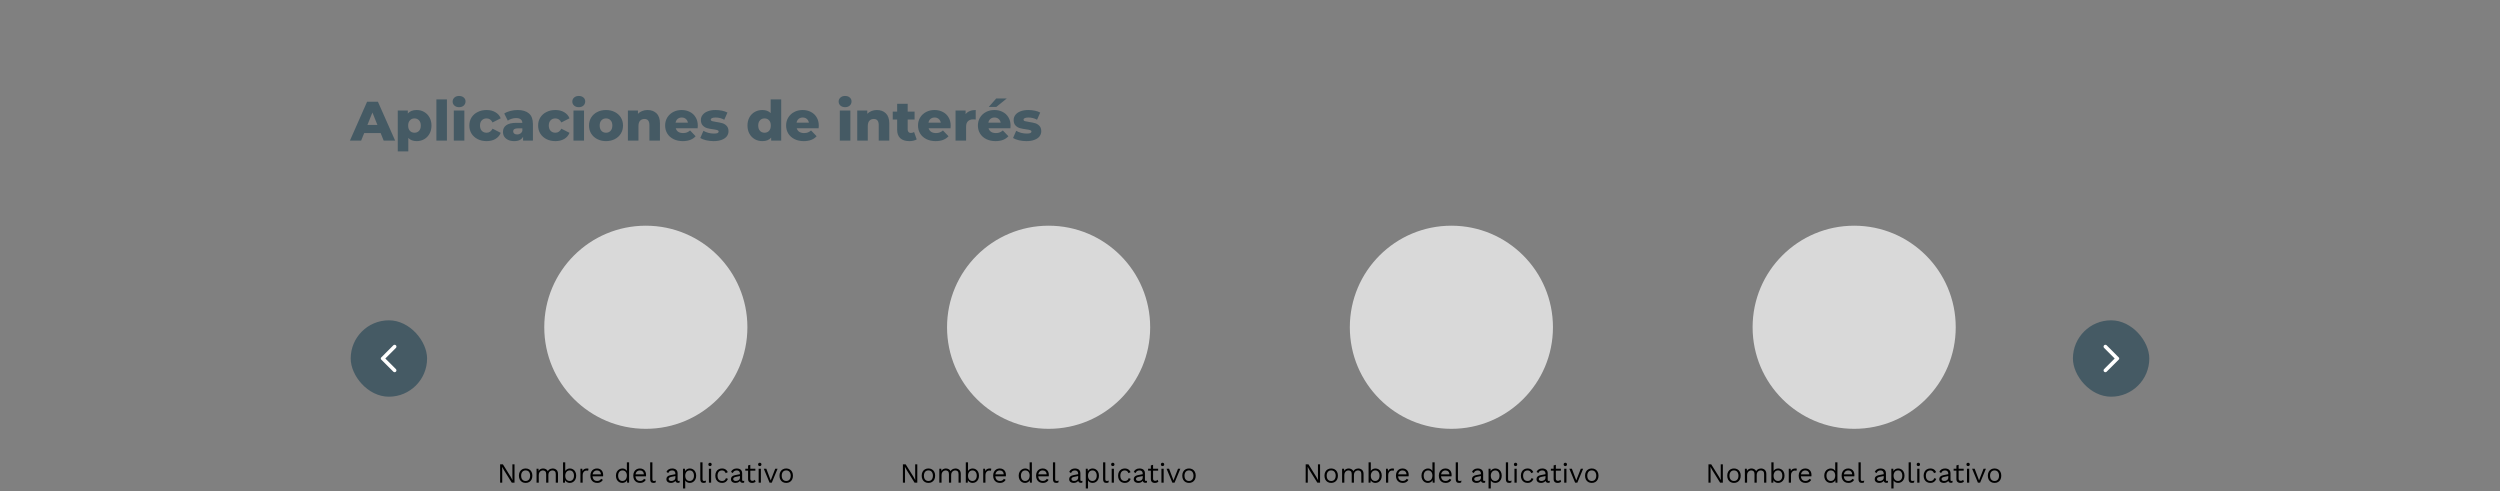 <svg width="1440" height="283" viewBox="0 0 1440 283" fill="none" xmlns="http://www.w3.org/2000/svg">
<rect x="0" y="0" width="1440" height="283" fill="#808080" stroke="none"/>
<path d="M219.248 76.648H209.776L208.016 81H201.552L211.44 58.6H217.68L227.6 81H221.008L219.248 76.648ZM217.392 71.976L214.512 64.808L211.632 71.976H217.392ZM240.02 63.368C241.599 63.368 243.028 63.741 244.308 64.488C245.61 65.213 246.634 66.259 247.38 67.624C248.148 68.968 248.532 70.536 248.532 72.328C248.532 74.12 248.148 75.699 247.38 77.064C246.634 78.408 245.61 79.453 244.308 80.2C243.028 80.925 241.599 81.288 240.02 81.288C237.994 81.288 236.383 80.68 235.188 79.464V87.208H229.108V63.656H234.9V65.384C236.031 64.04 237.738 63.368 240.02 63.368ZM238.74 76.456C239.807 76.456 240.682 76.093 241.364 75.368C242.047 74.621 242.388 73.608 242.388 72.328C242.388 71.048 242.047 70.045 241.364 69.32C240.682 68.573 239.807 68.2 238.74 68.2C237.674 68.2 236.799 68.573 236.116 69.32C235.434 70.045 235.092 71.048 235.092 72.328C235.092 73.608 235.434 74.621 236.116 75.368C236.799 76.093 237.674 76.456 238.74 76.456ZM251.358 57.256H257.438V81H251.358V57.256ZM261.39 63.656H267.47V81H261.39V63.656ZM264.43 61.736C263.32 61.736 262.424 61.427 261.742 60.808C261.059 60.189 260.718 59.421 260.718 58.504C260.718 57.587 261.059 56.819 261.742 56.2C262.424 55.581 263.32 55.272 264.43 55.272C265.539 55.272 266.435 55.571 267.118 56.168C267.8 56.744 268.142 57.491 268.142 58.408C268.142 59.368 267.8 60.168 267.118 60.808C266.435 61.427 265.539 61.736 264.43 61.736ZM280.285 81.288C278.365 81.288 276.647 80.904 275.133 80.136C273.618 79.368 272.434 78.301 271.581 76.936C270.749 75.571 270.333 74.024 270.333 72.296C270.333 70.568 270.749 69.032 271.581 67.688C272.434 66.323 273.618 65.267 275.133 64.52C276.647 63.752 278.365 63.368 280.285 63.368C282.247 63.368 283.943 63.795 285.373 64.648C286.802 65.48 287.815 66.643 288.413 68.136L283.709 70.536C282.919 68.979 281.767 68.2 280.253 68.2C279.165 68.2 278.258 68.563 277.533 69.288C276.829 70.013 276.477 71.016 276.477 72.296C276.477 73.597 276.829 74.621 277.533 75.368C278.258 76.093 279.165 76.456 280.253 76.456C281.767 76.456 282.919 75.677 283.709 74.12L288.413 76.52C287.815 78.013 286.802 79.187 285.373 80.04C283.943 80.872 282.247 81.288 280.285 81.288ZM298.094 63.368C300.974 63.368 303.171 64.029 304.686 65.352C306.201 66.653 306.958 68.659 306.958 71.368V81H301.294V78.76C300.419 80.445 298.713 81.288 296.174 81.288C294.83 81.288 293.667 81.053 292.686 80.584C291.705 80.115 290.958 79.485 290.446 78.696C289.955 77.885 289.71 76.968 289.71 75.944C289.71 74.301 290.339 73.032 291.598 72.136C292.857 71.219 294.798 70.76 297.422 70.76H300.878C300.771 68.925 299.545 68.008 297.198 68.008C296.366 68.008 295.523 68.147 294.67 68.424C293.817 68.68 293.091 69.043 292.494 69.512L290.446 65.384C291.406 64.744 292.569 64.253 293.934 63.912C295.321 63.549 296.707 63.368 298.094 63.368ZM297.87 77.448C298.574 77.448 299.193 77.277 299.726 76.936C300.259 76.595 300.643 76.093 300.878 75.432V73.928H298.254C296.483 73.928 295.598 74.515 295.598 75.688C295.598 76.221 295.801 76.648 296.206 76.968C296.611 77.288 297.166 77.448 297.87 77.448ZM319.91 81.288C317.99 81.288 316.272 80.904 314.758 80.136C313.243 79.368 312.059 78.301 311.206 76.936C310.374 75.571 309.958 74.024 309.958 72.296C309.958 70.568 310.374 69.032 311.206 67.688C312.059 66.323 313.243 65.267 314.758 64.52C316.272 63.752 317.99 63.368 319.91 63.368C321.872 63.368 323.568 63.795 324.998 64.648C326.427 65.48 327.44 66.643 328.038 68.136L323.334 70.536C322.544 68.979 321.392 68.2 319.878 68.2C318.79 68.2 317.883 68.563 317.158 69.288C316.454 70.013 316.102 71.016 316.102 72.296C316.102 73.597 316.454 74.621 317.158 75.368C317.883 76.093 318.79 76.456 319.878 76.456C321.392 76.456 322.544 75.677 323.334 74.12L328.038 76.52C327.44 78.013 326.427 79.187 324.998 80.04C323.568 80.872 321.872 81.288 319.91 81.288ZM330.327 63.656H336.407V81H330.327V63.656ZM333.367 61.736C332.258 61.736 331.362 61.427 330.679 60.808C329.996 60.189 329.655 59.421 329.655 58.504C329.655 57.587 329.996 56.819 330.679 56.2C331.362 55.581 332.258 55.272 333.367 55.272C334.476 55.272 335.372 55.571 336.055 56.168C336.738 56.744 337.079 57.491 337.079 58.408C337.079 59.368 336.738 60.168 336.055 60.808C335.372 61.427 334.476 61.736 333.367 61.736ZM349.062 81.288C347.206 81.288 345.532 80.904 344.038 80.136C342.545 79.368 341.372 78.301 340.518 76.936C339.686 75.571 339.27 74.024 339.27 72.296C339.27 70.589 339.686 69.053 340.518 67.688C341.372 66.323 342.534 65.267 344.006 64.52C345.5 63.752 347.185 63.368 349.062 63.368C350.94 63.368 352.625 63.752 354.118 64.52C355.612 65.267 356.774 66.323 357.606 67.688C358.438 69.032 358.854 70.568 358.854 72.296C358.854 74.024 358.438 75.571 357.606 76.936C356.774 78.301 355.612 79.368 354.118 80.136C352.625 80.904 350.94 81.288 349.062 81.288ZM349.062 76.456C350.129 76.456 351.004 76.093 351.686 75.368C352.369 74.621 352.71 73.597 352.71 72.296C352.71 71.016 352.369 70.013 351.686 69.288C351.004 68.563 350.129 68.2 349.062 68.2C347.996 68.2 347.121 68.563 346.438 69.288C345.756 70.013 345.414 71.016 345.414 72.296C345.414 73.597 345.756 74.621 346.438 75.368C347.121 76.093 347.996 76.456 349.062 76.456ZM372.967 63.368C375.121 63.368 376.849 64.008 378.151 65.288C379.473 66.568 380.135 68.499 380.135 71.08V81H374.055V72.072C374.055 69.704 373.105 68.52 371.207 68.52C370.161 68.52 369.319 68.861 368.679 69.544C368.06 70.227 367.751 71.251 367.751 72.616V81H361.671V63.656H367.463V65.544C368.145 64.84 368.956 64.307 369.895 63.944C370.833 63.56 371.857 63.368 372.967 63.368ZM401.93 72.36C401.93 72.403 401.898 72.904 401.834 73.864H389.226C389.482 74.76 389.973 75.453 390.698 75.944C391.445 76.413 392.373 76.648 393.482 76.648C394.314 76.648 395.029 76.531 395.626 76.296C396.245 76.061 396.863 75.677 397.482 75.144L400.682 78.472C398.997 80.349 396.533 81.288 393.29 81.288C391.263 81.288 389.482 80.904 387.946 80.136C386.41 79.368 385.215 78.301 384.362 76.936C383.53 75.571 383.114 74.024 383.114 72.296C383.114 70.589 383.519 69.064 384.33 67.72C385.162 66.355 386.303 65.288 387.754 64.52C389.205 63.752 390.837 63.368 392.65 63.368C394.378 63.368 395.946 63.731 397.354 64.456C398.762 65.16 399.871 66.195 400.682 67.56C401.514 68.904 401.93 70.504 401.93 72.36ZM392.682 67.688C391.743 67.688 390.954 67.955 390.314 68.488C389.695 69.021 389.301 69.747 389.13 70.664H396.234C396.063 69.747 395.658 69.021 395.018 68.488C394.399 67.955 393.621 67.688 392.682 67.688ZM411.037 81.288C409.587 81.288 408.157 81.128 406.749 80.808C405.341 80.467 404.211 80.029 403.357 79.496L405.181 75.336C405.971 75.827 406.909 76.221 407.997 76.52C409.085 76.797 410.163 76.936 411.229 76.936C412.211 76.936 412.904 76.84 413.309 76.648C413.736 76.435 413.949 76.136 413.949 75.752C413.949 75.368 413.693 75.101 413.181 74.952C412.691 74.781 411.901 74.621 410.813 74.472C409.427 74.301 408.243 74.077 407.261 73.8C406.301 73.523 405.469 73.011 404.765 72.264C404.061 71.517 403.709 70.472 403.709 69.128C403.709 68.019 404.04 67.037 404.701 66.184C405.363 65.309 406.323 64.627 407.581 64.136C408.861 63.624 410.387 63.368 412.157 63.368C413.416 63.368 414.664 63.496 415.901 63.752C417.139 64.008 418.173 64.371 419.005 64.84L417.181 68.968C415.645 68.115 413.981 67.688 412.189 67.688C411.229 67.688 410.525 67.805 410.077 68.04C409.629 68.253 409.405 68.541 409.405 68.904C409.405 69.309 409.651 69.597 410.141 69.768C410.632 69.917 411.443 70.077 412.573 70.248C414.003 70.461 415.187 70.707 416.125 70.984C417.064 71.261 417.875 71.773 418.557 72.52C419.261 73.245 419.613 74.269 419.613 75.592C419.613 76.68 419.283 77.661 418.621 78.536C417.96 79.389 416.979 80.061 415.677 80.552C414.397 81.043 412.851 81.288 411.037 81.288ZM449.978 57.256V81H444.186V79.272C443.055 80.616 441.359 81.288 439.098 81.288C437.519 81.288 436.079 80.925 434.778 80.2C433.476 79.453 432.442 78.397 431.674 77.032C430.927 75.667 430.554 74.088 430.554 72.296C430.554 70.504 430.927 68.936 431.674 67.592C432.442 66.227 433.476 65.181 434.778 64.456C436.079 63.731 437.519 63.368 439.098 63.368C441.167 63.368 442.767 63.965 443.898 65.16V57.256H449.978ZM440.378 76.456C441.423 76.456 442.287 76.093 442.97 75.368C443.652 74.621 443.994 73.597 443.994 72.296C443.994 71.016 443.652 70.013 442.97 69.288C442.308 68.563 441.444 68.2 440.378 68.2C439.311 68.2 438.436 68.563 437.754 69.288C437.071 70.013 436.73 71.016 436.73 72.296C436.73 73.597 437.071 74.621 437.754 75.368C438.436 76.093 439.311 76.456 440.378 76.456ZM471.618 72.36C471.618 72.403 471.586 72.904 471.522 73.864H458.914C459.17 74.76 459.66 75.453 460.385 75.944C461.132 76.413 462.06 76.648 463.17 76.648C464.002 76.648 464.716 76.531 465.314 76.296C465.932 76.061 466.551 75.677 467.17 75.144L470.37 78.472C468.684 80.349 466.22 81.288 462.978 81.288C460.951 81.288 459.17 80.904 457.634 80.136C456.098 79.368 454.903 78.301 454.049 76.936C453.218 75.571 452.802 74.024 452.802 72.296C452.802 70.589 453.207 69.064 454.018 67.72C454.85 66.355 455.991 65.288 457.442 64.52C458.892 63.752 460.524 63.368 462.338 63.368C464.066 63.368 465.634 63.731 467.042 64.456C468.45 65.16 469.559 66.195 470.37 67.56C471.202 68.904 471.618 70.504 471.618 72.36ZM462.37 67.688C461.431 67.688 460.642 67.955 460.002 68.488C459.383 69.021 458.988 69.747 458.818 70.664H465.922C465.751 69.747 465.346 69.021 464.706 68.488C464.087 67.955 463.308 67.688 462.37 67.688ZM483.733 63.656H489.813V81H483.733V63.656ZM486.773 61.736C485.664 61.736 484.768 61.427 484.085 60.808C483.403 60.189 483.061 59.421 483.061 58.504C483.061 57.587 483.403 56.819 484.085 56.2C484.768 55.581 485.664 55.272 486.773 55.272C487.883 55.272 488.779 55.571 489.461 56.168C490.144 56.744 490.485 57.491 490.485 58.408C490.485 59.368 490.144 60.168 489.461 60.808C488.779 61.427 487.883 61.736 486.773 61.736ZM505.061 63.368C507.215 63.368 508.943 64.008 510.245 65.288C511.567 66.568 512.229 68.499 512.229 71.08V81H506.149V72.072C506.149 69.704 505.199 68.52 503.301 68.52C502.255 68.52 501.413 68.861 500.773 69.544C500.154 70.227 499.845 71.251 499.845 72.616V81H493.765V63.656H499.557V65.544C500.239 64.84 501.05 64.307 501.989 63.944C502.927 63.56 503.951 63.368 505.061 63.368ZM528.014 80.296C527.502 80.616 526.872 80.861 526.126 81.032C525.4 81.203 524.622 81.288 523.79 81.288C521.528 81.288 519.79 80.733 518.574 79.624C517.358 78.515 516.75 76.861 516.75 74.664V68.84H514.222V64.296H516.75V59.784H522.83V64.296H526.798V68.84H522.83V74.6C522.83 75.219 522.99 75.709 523.31 76.072C523.651 76.413 524.099 76.584 524.654 76.584C525.358 76.584 525.976 76.403 526.51 76.04L528.014 80.296ZM547.586 72.36C547.586 72.403 547.554 72.904 547.49 73.864H534.882C535.138 74.76 535.629 75.453 536.354 75.944C537.101 76.413 538.029 76.648 539.138 76.648C539.97 76.648 540.685 76.531 541.282 76.296C541.901 76.061 542.52 75.677 543.138 75.144L546.338 78.472C544.653 80.349 542.189 81.288 538.946 81.288C536.92 81.288 535.138 80.904 533.602 80.136C532.066 79.368 530.872 78.301 530.018 76.936C529.186 75.571 528.77 74.024 528.77 72.296C528.77 70.589 529.176 69.064 529.986 67.72C530.818 66.355 531.96 65.288 533.41 64.52C534.861 63.752 536.493 63.368 538.306 63.368C540.034 63.368 541.602 63.731 543.01 64.456C544.418 65.16 545.528 66.195 546.338 67.56C547.17 68.904 547.586 70.504 547.586 72.36ZM538.338 67.688C537.4 67.688 536.61 67.955 535.97 68.488C535.352 69.021 534.957 69.747 534.786 70.664H541.89C541.72 69.747 541.314 69.021 540.674 68.488C540.056 67.955 539.277 67.688 538.338 67.688ZM556.182 65.736C556.8 64.947 557.6 64.36 558.582 63.976C559.584 63.571 560.726 63.368 562.006 63.368V68.84C561.451 68.776 560.992 68.744 560.63 68.744C559.328 68.744 558.304 69.096 557.558 69.8C556.832 70.504 556.47 71.581 556.47 73.032V81H550.39V63.656H556.182V65.736ZM582.086 72.36C582.086 72.403 582.054 72.904 581.99 73.864H569.382C569.638 74.76 570.129 75.453 570.854 75.944C571.601 76.413 572.529 76.648 573.638 76.648C574.47 76.648 575.185 76.531 575.782 76.296C576.401 76.061 577.02 75.677 577.638 75.144L580.838 78.472C579.153 80.349 576.689 81.288 573.446 81.288C571.42 81.288 569.638 80.904 568.102 80.136C566.566 79.368 565.372 78.301 564.518 76.936C563.686 75.571 563.27 74.024 563.27 72.296C563.27 70.589 563.676 69.064 564.486 67.72C565.318 66.355 566.46 65.288 567.91 64.52C569.361 63.752 570.993 63.368 572.806 63.368C574.534 63.368 576.102 63.731 577.51 64.456C578.918 65.16 580.028 66.195 580.838 67.56C581.67 68.904 582.086 70.504 582.086 72.36ZM572.838 67.688C571.9 67.688 571.11 67.955 570.47 68.488C569.852 69.021 569.457 69.747 569.286 70.664H576.39C576.22 69.747 575.814 69.021 575.174 68.488C574.556 67.955 573.777 67.688 572.838 67.688ZM573.83 56.712H579.91L573.894 61.576H569.542L573.83 56.712ZM591.194 81.288C589.743 81.288 588.314 81.128 586.906 80.808C585.498 80.467 584.367 80.029 583.514 79.496L585.338 75.336C586.127 75.827 587.066 76.221 588.154 76.52C589.242 76.797 590.319 76.936 591.385 76.936C592.367 76.936 593.06 76.84 593.466 76.648C593.892 76.435 594.106 76.136 594.106 75.752C594.106 75.368 593.85 75.101 593.338 74.952C592.847 74.781 592.058 74.621 590.97 74.472C589.583 74.301 588.399 74.077 587.418 73.8C586.458 73.523 585.626 73.011 584.922 72.264C584.218 71.517 583.866 70.472 583.866 69.128C583.866 68.019 584.196 67.037 584.858 66.184C585.519 65.309 586.479 64.627 587.738 64.136C589.018 63.624 590.543 63.368 592.314 63.368C593.572 63.368 594.82 63.496 596.058 63.752C597.295 64.008 598.33 64.371 599.162 64.84L597.338 68.968C595.802 68.115 594.138 67.688 592.345 67.688C591.386 67.688 590.682 67.805 590.234 68.04C589.786 68.253 589.562 68.541 589.562 68.904C589.562 69.309 589.807 69.597 590.298 69.768C590.788 69.917 591.599 70.077 592.73 70.248C594.159 70.461 595.343 70.707 596.282 70.984C597.22 71.261 598.031 71.773 598.714 72.52C599.418 73.245 599.77 74.269 599.77 75.592C599.77 76.68 599.439 77.661 598.778 78.536C598.116 79.389 597.135 80.061 595.834 80.552C594.554 81.043 593.007 81.288 591.194 81.288Z" fill="#455A64"/>
<rect x="202" y="184.5" width="44" height="44" rx="22" fill="#455A64"/>
<path d="M228.042 214.084C228.25 213.876 228.354 213.629 228.354 213.344C228.354 213.06 228.25 212.813 228.042 212.605L221.937 206.501L228.062 200.376C228.257 200.181 228.354 199.938 228.354 199.646C228.354 199.355 228.25 199.105 228.042 198.896C227.833 198.688 227.587 198.584 227.302 198.584C227.017 198.584 226.771 198.688 226.562 198.896L219.562 205.917C219.479 206.001 219.42 206.091 219.385 206.188C219.35 206.285 219.333 206.39 219.333 206.501C219.333 206.612 219.35 206.716 219.385 206.813C219.42 206.91 219.479 207.001 219.562 207.084L226.583 214.105C226.778 214.299 227.017 214.396 227.302 214.396C227.587 214.396 227.833 214.292 228.042 214.084Z" fill="white"/>
<circle cx="372" cy="188.5" r="58.5" fill="#D9D9D9"/>
<path d="M296.36 267.44V278H294.776L290.36 270.928L289.24 268.944H289.224L289.288 270.544V278H288.072V267.44H289.656L294.056 274.48L295.192 276.512H295.208L295.144 274.896V267.44H296.36ZM302.769 269.84C303.526 269.84 304.193 270.005 304.769 270.336C305.355 270.667 305.814 271.147 306.145 271.776C306.475 272.395 306.641 273.136 306.641 274C306.641 274.864 306.475 275.611 306.145 276.24C305.814 276.859 305.355 277.333 304.769 277.664C304.193 277.995 303.526 278.16 302.769 278.16C302.022 278.16 301.355 277.995 300.769 277.664C300.182 277.333 299.723 276.859 299.393 276.24C299.062 275.611 298.897 274.864 298.897 274C298.897 273.136 299.062 272.395 299.393 271.776C299.723 271.147 300.182 270.667 300.769 270.336C301.355 270.005 302.022 269.84 302.769 269.84ZM302.769 270.944C302.225 270.944 301.761 271.067 301.377 271.312C300.993 271.557 300.694 271.909 300.481 272.368C300.278 272.816 300.177 273.36 300.177 274C300.177 274.629 300.278 275.173 300.481 275.632C300.694 276.091 300.993 276.443 301.377 276.688C301.761 276.933 302.225 277.056 302.769 277.056C303.313 277.056 303.777 276.933 304.161 276.688C304.545 276.443 304.838 276.091 305.041 275.632C305.254 275.173 305.361 274.629 305.361 274C305.361 273.36 305.254 272.816 305.041 272.368C304.838 271.909 304.545 271.557 304.161 271.312C303.777 271.067 303.313 270.944 302.769 270.944ZM309.051 278V270H310.171L310.251 271.248C310.539 270.757 310.912 270.4 311.371 270.176C311.84 269.952 312.32 269.84 312.811 269.84C313.376 269.84 313.909 269.968 314.411 270.224C314.912 270.48 315.296 270.875 315.562 271.408C315.733 271.045 315.973 270.752 316.283 270.528C316.592 270.293 316.928 270.123 317.291 270.016C317.664 269.899 318.016 269.84 318.347 269.84C318.859 269.84 319.344 269.947 319.803 270.16C320.272 270.373 320.656 270.704 320.955 271.152C321.253 271.6 321.403 272.176 321.403 272.88V278H320.123V273.008C320.123 272.283 319.941 271.76 319.579 271.44C319.216 271.12 318.768 270.96 318.235 270.96C317.819 270.96 317.429 271.061 317.067 271.264C316.704 271.467 316.411 271.765 316.187 272.16C315.973 272.555 315.867 273.04 315.867 273.616V278H314.587V273.008C314.587 272.283 314.405 271.76 314.043 271.44C313.68 271.12 313.232 270.96 312.699 270.96C312.347 270.96 311.984 271.056 311.611 271.248C311.248 271.429 310.944 271.723 310.699 272.128C310.453 272.533 310.331 273.067 310.331 273.728V278H309.051ZM328.221 278.16C327.773 278.16 327.357 278.08 326.973 277.92C326.589 277.76 326.258 277.536 325.981 277.248C325.703 276.96 325.495 276.635 325.357 276.272L325.533 276.048L325.421 278H324.301V266.32H325.581V271.808L325.421 271.568C325.634 271.067 325.991 270.656 326.493 270.336C327.005 270.005 327.586 269.84 328.237 269.84C328.898 269.84 329.506 270.005 330.061 270.336C330.615 270.667 331.058 271.141 331.389 271.76C331.719 272.379 331.885 273.125 331.885 274C331.885 274.864 331.714 275.611 331.373 276.24C331.042 276.859 330.599 277.333 330.045 277.664C329.49 277.995 328.882 278.16 328.221 278.16ZM328.093 277.04C328.882 277.04 329.495 276.763 329.933 276.208C330.381 275.653 330.605 274.917 330.605 274C330.605 273.083 330.386 272.347 329.949 271.792C329.511 271.237 328.898 270.96 328.109 270.96C327.607 270.96 327.165 271.088 326.781 271.344C326.407 271.6 326.114 271.957 325.901 272.416C325.687 272.875 325.581 273.413 325.581 274.032C325.581 274.64 325.682 275.173 325.885 275.632C326.098 276.08 326.391 276.427 326.765 276.672C327.149 276.917 327.591 277.04 328.093 277.04ZM334.332 278V270H335.372L335.548 271.312C335.772 270.821 336.097 270.453 336.524 270.208C336.961 269.963 337.489 269.84 338.108 269.84C338.246 269.84 338.396 269.851 338.556 269.872C338.726 269.893 338.87 269.936 338.988 270L338.764 271.168C338.646 271.125 338.518 271.093 338.38 271.072C338.241 271.051 338.044 271.04 337.788 271.04C337.457 271.04 337.121 271.136 336.78 271.328C336.449 271.52 336.172 271.813 335.948 272.208C335.724 272.592 335.612 273.083 335.612 273.68V278H334.332ZM343.957 278.16C343.2 278.16 342.522 277.995 341.925 277.664C341.338 277.333 340.88 276.859 340.549 276.24C340.218 275.611 340.053 274.864 340.053 274C340.053 273.136 340.218 272.395 340.549 271.776C340.88 271.147 341.333 270.667 341.909 270.336C342.485 270.005 343.141 269.84 343.877 269.84C344.624 269.84 345.258 270 345.781 270.32C346.314 270.64 346.72 271.077 346.997 271.632C347.274 272.176 347.413 272.789 347.413 273.472C347.413 273.653 347.408 273.819 347.397 273.968C347.386 274.117 347.37 274.251 347.349 274.368H340.885V273.232H346.789L346.133 273.36C346.133 272.592 345.92 272 345.493 271.584C345.077 271.168 344.528 270.96 343.845 270.96C343.322 270.96 342.869 271.083 342.485 271.328C342.112 271.563 341.818 271.909 341.605 272.368C341.402 272.816 341.301 273.36 341.301 274C341.301 274.629 341.408 275.173 341.621 275.632C341.834 276.091 342.133 276.443 342.517 276.688C342.912 276.923 343.381 277.04 343.925 277.04C344.512 277.04 344.986 276.928 345.349 276.704C345.722 276.48 346.021 276.176 346.245 275.792L347.253 276.384C347.05 276.747 346.789 277.061 346.469 277.328C346.16 277.595 345.792 277.803 345.365 277.952C344.949 278.091 344.48 278.16 343.957 278.16ZM358.421 278.16C357.759 278.16 357.151 277.995 356.597 277.664C356.042 277.333 355.599 276.859 355.269 276.24C354.938 275.611 354.773 274.864 354.773 274C354.773 273.115 354.949 272.363 355.301 271.744C355.653 271.125 356.117 270.656 356.693 270.336C357.269 270.005 357.887 269.84 358.549 269.84C359.21 269.84 359.781 270.011 360.261 270.352C360.751 270.693 361.077 271.147 361.237 271.712L361.077 271.824V266.32H362.357V278H361.237L361.125 276.064L361.301 275.968C361.226 276.437 361.045 276.837 360.757 277.168C360.479 277.488 360.133 277.733 359.717 277.904C359.311 278.075 358.879 278.16 358.421 278.16ZM358.549 277.04C359.061 277.04 359.503 276.912 359.877 276.656C360.261 276.4 360.554 276.037 360.757 275.568C360.97 275.088 361.077 274.528 361.077 273.888C361.077 273.28 360.97 272.757 360.757 272.32C360.554 271.883 360.266 271.547 359.893 271.312C359.53 271.077 359.103 270.96 358.613 270.96C357.802 270.96 357.173 271.237 356.725 271.792C356.277 272.347 356.053 273.083 356.053 274C356.053 274.917 356.271 275.653 356.709 276.208C357.146 276.763 357.759 277.04 358.549 277.04ZM368.676 278.16C367.918 278.16 367.241 277.995 366.644 277.664C366.057 277.333 365.598 276.859 365.268 276.24C364.937 275.611 364.772 274.864 364.772 274C364.772 273.136 364.937 272.395 365.268 271.776C365.598 271.147 366.052 270.667 366.628 270.336C367.204 270.005 367.86 269.84 368.596 269.84C369.342 269.84 369.977 270 370.5 270.32C371.033 270.64 371.438 271.077 371.716 271.632C371.993 272.176 372.132 272.789 372.132 273.472C372.132 273.653 372.126 273.819 372.116 273.968C372.105 274.117 372.089 274.251 372.068 274.368H365.604V273.232H371.508L370.852 273.36C370.852 272.592 370.638 272 370.212 271.584C369.796 271.168 369.246 270.96 368.564 270.96C368.041 270.96 367.588 271.083 367.204 271.328C366.83 271.563 366.537 271.909 366.324 272.368C366.121 272.816 366.02 273.36 366.02 274C366.02 274.629 366.126 275.173 366.34 275.632C366.553 276.091 366.852 276.443 367.236 276.688C367.63 276.923 368.1 277.04 368.644 277.04C369.23 277.04 369.705 276.928 370.068 276.704C370.441 276.48 370.74 276.176 370.964 275.792L371.972 276.384C371.769 276.747 371.508 277.061 371.188 277.328C370.878 277.595 370.51 277.803 370.084 277.952C369.668 278.091 369.198 278.16 368.676 278.16ZM375.782 266.32V275.968C375.782 276.373 375.857 276.656 376.006 276.816C376.155 276.965 376.395 277.04 376.726 277.04C376.939 277.04 377.115 277.024 377.254 276.992C377.393 276.96 377.579 276.901 377.814 276.816L377.606 277.936C377.435 278.011 377.249 278.064 377.046 278.096C376.843 278.139 376.635 278.16 376.422 278.16C375.771 278.16 375.286 277.984 374.966 277.632C374.657 277.28 374.502 276.741 374.502 276.016V266.32H375.782ZM389.019 272.832C389.019 272.235 388.859 271.776 388.539 271.456C388.219 271.125 387.766 270.96 387.179 270.96C386.625 270.96 386.155 271.083 385.771 271.328C385.387 271.563 385.105 271.947 384.923 272.48L383.883 271.84C384.097 271.243 384.491 270.763 385.067 270.4C385.643 270.027 386.358 269.84 387.211 269.84C387.787 269.84 388.31 269.941 388.779 270.144C389.249 270.336 389.617 270.635 389.883 271.04C390.161 271.435 390.299 271.947 390.299 272.576V276.448C390.299 276.832 390.502 277.024 390.907 277.024C391.11 277.024 391.307 276.997 391.499 276.944L391.435 277.952C391.222 278.059 390.945 278.112 390.603 278.112C390.294 278.112 390.017 278.053 389.771 277.936C389.526 277.819 389.334 277.643 389.195 277.408C389.057 277.163 388.987 276.859 388.987 276.496V276.336L389.307 276.384C389.179 276.8 388.961 277.141 388.651 277.408C388.342 277.664 387.995 277.856 387.611 277.984C387.227 278.101 386.849 278.16 386.475 278.16C386.006 278.16 385.569 278.08 385.163 277.92C384.758 277.76 384.433 277.52 384.187 277.2C383.953 276.869 383.835 276.464 383.835 275.984C383.835 275.387 384.033 274.896 384.427 274.512C384.833 274.117 385.393 273.851 386.107 273.712L389.275 273.088V274.144L386.699 274.672C386.177 274.779 385.787 274.928 385.531 275.12C385.275 275.312 385.147 275.579 385.147 275.92C385.147 276.251 385.275 276.523 385.531 276.736C385.798 276.939 386.171 277.04 386.651 277.04C386.961 277.04 387.254 277.003 387.531 276.928C387.819 276.843 388.075 276.72 388.299 276.56C388.523 276.389 388.699 276.181 388.827 275.936C388.955 275.68 389.019 275.381 389.019 275.04V272.832ZM393.41 281.36V270H394.53L394.642 271.952L394.466 271.728C394.605 271.355 394.813 271.029 395.09 270.752C395.367 270.464 395.703 270.24 396.098 270.08C396.493 269.92 396.919 269.84 397.378 269.84C398.029 269.84 398.626 270.005 399.17 270.336C399.725 270.667 400.167 271.141 400.498 271.76C400.829 272.379 400.994 273.125 400.994 274C400.994 274.864 400.823 275.611 400.482 276.24C400.151 276.859 399.709 277.333 399.154 277.664C398.599 277.995 397.991 278.16 397.33 278.16C396.669 278.16 396.087 278 395.586 277.68C395.095 277.349 394.743 276.933 394.53 276.432L394.69 276.192V281.36H393.41ZM397.202 277.04C397.991 277.04 398.605 276.763 399.042 276.208C399.49 275.653 399.714 274.917 399.714 274C399.714 273.083 399.495 272.347 399.058 271.792C398.631 271.237 398.029 270.96 397.25 270.96C396.738 270.96 396.29 271.088 395.906 271.344C395.522 271.589 395.223 271.941 395.01 272.4C394.797 272.848 394.69 273.381 394.69 274C394.69 274.608 394.791 275.141 394.994 275.6C395.207 276.059 395.501 276.416 395.874 276.672C396.258 276.917 396.701 277.04 397.202 277.04ZM404.657 266.32V275.968C404.657 276.373 404.732 276.656 404.881 276.816C405.03 276.965 405.27 277.04 405.601 277.04C405.814 277.04 405.99 277.024 406.129 276.992C406.268 276.96 406.454 276.901 406.689 276.816L406.481 277.936C406.31 278.011 406.124 278.064 405.921 278.096C405.718 278.139 405.51 278.16 405.297 278.16C404.646 278.16 404.161 277.984 403.841 277.632C403.532 277.28 403.377 276.741 403.377 276.016V266.32H404.657ZM408.972 268.464C408.684 268.464 408.449 268.379 408.268 268.208C408.097 268.027 408.012 267.792 408.012 267.504C408.012 267.216 408.097 266.987 408.268 266.816C408.449 266.635 408.684 266.544 408.972 266.544C409.26 266.544 409.489 266.635 409.66 266.816C409.841 266.987 409.932 267.216 409.932 267.504C409.932 267.792 409.841 268.027 409.66 268.208C409.489 268.379 409.26 268.464 408.972 268.464ZM409.612 270V278H408.332V270H409.612ZM415.894 269.84C416.448 269.84 416.934 269.925 417.35 270.096C417.776 270.267 418.144 270.512 418.454 270.832C418.763 271.152 419.014 271.531 419.206 271.968L417.99 272.544C417.819 272.032 417.558 271.643 417.206 271.376C416.864 271.099 416.416 270.96 415.862 270.96C415.328 270.96 414.87 271.083 414.486 271.328C414.102 271.563 413.808 271.909 413.606 272.368C413.403 272.816 413.302 273.36 413.302 274C413.302 274.629 413.403 275.173 413.606 275.632C413.808 276.091 414.102 276.443 414.486 276.688C414.87 276.923 415.328 277.04 415.862 277.04C416.278 277.04 416.635 276.976 416.934 276.848C417.243 276.72 417.494 276.533 417.686 276.288C417.888 276.043 418.027 275.744 418.102 275.392L419.286 275.808C419.104 276.299 418.854 276.72 418.534 277.072C418.224 277.424 417.846 277.696 417.398 277.888C416.96 278.069 416.459 278.16 415.894 278.16C415.147 278.16 414.48 277.995 413.894 277.664C413.307 277.333 412.848 276.859 412.518 276.24C412.187 275.611 412.022 274.864 412.022 274C412.022 273.136 412.187 272.395 412.518 271.776C412.848 271.147 413.307 270.667 413.894 270.336C414.48 270.005 415.147 269.84 415.894 269.84ZM426.207 272.832C426.207 272.235 426.047 271.776 425.727 271.456C425.407 271.125 424.954 270.96 424.367 270.96C423.812 270.96 423.343 271.083 422.959 271.328C422.575 271.563 422.292 271.947 422.111 272.48L421.071 271.84C421.284 271.243 421.679 270.763 422.255 270.4C422.831 270.027 423.546 269.84 424.399 269.84C424.975 269.84 425.498 269.941 425.967 270.144C426.436 270.336 426.804 270.635 427.071 271.04C427.348 271.435 427.487 271.947 427.487 272.576V276.448C427.487 276.832 427.69 277.024 428.095 277.024C428.298 277.024 428.495 276.997 428.687 276.944L428.623 277.952C428.41 278.059 428.132 278.112 427.791 278.112C427.482 278.112 427.204 278.053 426.959 277.936C426.714 277.819 426.522 277.643 426.383 277.408C426.244 277.163 426.175 276.859 426.175 276.496V276.336L426.495 276.384C426.367 276.8 426.148 277.141 425.839 277.408C425.53 277.664 425.183 277.856 424.799 277.984C424.415 278.101 424.036 278.16 423.663 278.16C423.194 278.16 422.756 278.08 422.351 277.92C421.946 277.76 421.62 277.52 421.375 277.2C421.14 276.869 421.023 276.464 421.023 275.984C421.023 275.387 421.22 274.896 421.615 274.512C422.02 274.117 422.58 273.851 423.295 273.712L426.463 273.088V274.144L423.887 274.672C423.364 274.779 422.975 274.928 422.719 275.12C422.463 275.312 422.335 275.579 422.335 275.92C422.335 276.251 422.463 276.523 422.719 276.736C422.986 276.939 423.359 277.04 423.839 277.04C424.148 277.04 424.442 277.003 424.719 276.928C425.007 276.843 425.263 276.72 425.487 276.56C425.711 276.389 425.887 276.181 426.015 275.936C426.143 275.68 426.207 275.381 426.207 275.04V272.832ZM432.173 267.728V275.792C432.173 276.187 432.285 276.48 432.509 276.672C432.733 276.864 433.021 276.96 433.373 276.96C433.682 276.96 433.949 276.907 434.173 276.8C434.397 276.693 434.6 276.549 434.781 276.368L435.229 277.44C434.984 277.664 434.69 277.84 434.349 277.968C434.018 278.096 433.634 278.16 433.197 278.16C432.792 278.16 432.413 278.091 432.061 277.952C431.709 277.803 431.426 277.573 431.213 277.264C431.01 276.944 430.904 276.528 430.893 276.016V268.08L432.173 267.728ZM435.085 270V271.104H429.293V270H435.085ZM437.628 268.464C437.34 268.464 437.105 268.379 436.924 268.208C436.753 268.027 436.668 267.792 436.668 267.504C436.668 267.216 436.753 266.987 436.924 266.816C437.105 266.635 437.34 266.544 437.628 266.544C437.916 266.544 438.145 266.635 438.316 266.816C438.497 266.987 438.588 267.216 438.588 267.504C438.588 267.792 438.497 268.027 438.316 268.208C438.145 268.379 437.916 268.464 437.628 268.464ZM438.268 270V278H436.988V270H438.268ZM446.534 270H447.878L444.55 278H443.27L439.942 270H441.398L443.926 276.704L446.534 270ZM452.863 269.84C453.62 269.84 454.287 270.005 454.863 270.336C455.449 270.667 455.908 271.147 456.239 271.776C456.569 272.395 456.735 273.136 456.735 274C456.735 274.864 456.569 275.611 456.239 276.24C455.908 276.859 455.449 277.333 454.863 277.664C454.287 277.995 453.62 278.16 452.863 278.16C452.116 278.16 451.449 277.995 450.863 277.664C450.276 277.333 449.817 276.859 449.487 276.24C449.156 275.611 448.991 274.864 448.991 274C448.991 273.136 449.156 272.395 449.487 271.776C449.817 271.147 450.276 270.667 450.863 270.336C451.449 270.005 452.116 269.84 452.863 269.84ZM452.863 270.944C452.319 270.944 451.855 271.067 451.471 271.312C451.087 271.557 450.788 271.909 450.575 272.368C450.372 272.816 450.271 273.36 450.271 274C450.271 274.629 450.372 275.173 450.575 275.632C450.788 276.091 451.087 276.443 451.471 276.688C451.855 276.933 452.319 277.056 452.863 277.056C453.407 277.056 453.871 276.933 454.255 276.688C454.639 276.443 454.932 276.091 455.135 275.632C455.348 275.173 455.455 274.629 455.455 274C455.455 273.36 455.348 272.816 455.135 272.368C454.932 271.909 454.639 271.557 454.255 271.312C453.871 271.067 453.407 270.944 452.863 270.944Z" fill="black"/>
<circle cx="604" cy="188.5" r="58.5" fill="#D9D9D9"/>
<path d="M528.36 267.44V278H526.776L522.36 270.928L521.24 268.944H521.224L521.288 270.544V278H520.072V267.44H521.656L526.056 274.48L527.192 276.512H527.208L527.144 274.896V267.44H528.36ZM534.769 269.84C535.526 269.84 536.193 270.005 536.769 270.336C537.355 270.667 537.814 271.147 538.145 271.776C538.475 272.395 538.641 273.136 538.641 274C538.641 274.864 538.475 275.611 538.145 276.24C537.814 276.859 537.355 277.333 536.769 277.664C536.193 277.995 535.526 278.16 534.769 278.16C534.022 278.16 533.355 277.995 532.769 277.664C532.182 277.333 531.723 276.859 531.393 276.24C531.062 275.611 530.897 274.864 530.897 274C530.897 273.136 531.062 272.395 531.393 271.776C531.723 271.147 532.182 270.667 532.769 270.336C533.355 270.005 534.022 269.84 534.769 269.84ZM534.769 270.944C534.225 270.944 533.761 271.067 533.377 271.312C532.993 271.557 532.694 271.909 532.481 272.368C532.278 272.816 532.177 273.36 532.177 274C532.177 274.629 532.278 275.173 532.481 275.632C532.694 276.091 532.993 276.443 533.377 276.688C533.761 276.933 534.225 277.056 534.769 277.056C535.313 277.056 535.777 276.933 536.161 276.688C536.545 276.443 536.838 276.091 537.041 275.632C537.254 275.173 537.361 274.629 537.361 274C537.361 273.36 537.254 272.816 537.041 272.368C536.838 271.909 536.545 271.557 536.161 271.312C535.777 271.067 535.313 270.944 534.769 270.944ZM541.051 278V270H542.171L542.251 271.248C542.539 270.757 542.912 270.4 543.371 270.176C543.84 269.952 544.32 269.84 544.811 269.84C545.376 269.84 545.909 269.968 546.411 270.224C546.912 270.48 547.296 270.875 547.562 271.408C547.733 271.045 547.973 270.752 548.283 270.528C548.592 270.293 548.928 270.123 549.291 270.016C549.664 269.899 550.016 269.84 550.347 269.84C550.859 269.84 551.344 269.947 551.803 270.16C552.272 270.373 552.656 270.704 552.955 271.152C553.253 271.6 553.403 272.176 553.403 272.88V278H552.123V273.008C552.123 272.283 551.941 271.76 551.579 271.44C551.216 271.12 550.768 270.96 550.235 270.96C549.819 270.96 549.429 271.061 549.067 271.264C548.704 271.467 548.411 271.765 548.187 272.16C547.973 272.555 547.867 273.04 547.867 273.616V278H546.587V273.008C546.587 272.283 546.405 271.76 546.043 271.44C545.68 271.12 545.232 270.96 544.699 270.96C544.347 270.96 543.984 271.056 543.611 271.248C543.248 271.429 542.944 271.723 542.699 272.128C542.453 272.533 542.331 273.067 542.331 273.728V278H541.051ZM560.221 278.16C559.773 278.16 559.357 278.08 558.973 277.92C558.589 277.76 558.258 277.536 557.981 277.248C557.703 276.96 557.495 276.635 557.357 276.272L557.533 276.048L557.421 278H556.301V266.32H557.581V271.808L557.421 271.568C557.634 271.067 557.991 270.656 558.493 270.336C559.005 270.005 559.586 269.84 560.237 269.84C560.898 269.84 561.506 270.005 562.061 270.336C562.615 270.667 563.058 271.141 563.389 271.76C563.719 272.379 563.885 273.125 563.885 274C563.885 274.864 563.714 275.611 563.373 276.24C563.042 276.859 562.599 277.333 562.045 277.664C561.49 277.995 560.882 278.16 560.221 278.16ZM560.093 277.04C560.882 277.04 561.495 276.763 561.933 276.208C562.381 275.653 562.605 274.917 562.605 274C562.605 273.083 562.386 272.347 561.949 271.792C561.511 271.237 560.898 270.96 560.109 270.96C559.607 270.96 559.165 271.088 558.781 271.344C558.407 271.6 558.114 271.957 557.901 272.416C557.687 272.875 557.581 273.413 557.581 274.032C557.581 274.64 557.682 275.173 557.885 275.632C558.098 276.08 558.391 276.427 558.765 276.672C559.149 276.917 559.591 277.04 560.093 277.04ZM566.332 278V270H567.372L567.548 271.312C567.772 270.821 568.097 270.453 568.524 270.208C568.961 269.963 569.489 269.84 570.108 269.84C570.246 269.84 570.396 269.851 570.556 269.872C570.726 269.893 570.87 269.936 570.988 270L570.764 271.168C570.646 271.125 570.518 271.093 570.38 271.072C570.241 271.051 570.044 271.04 569.788 271.04C569.457 271.04 569.121 271.136 568.78 271.328C568.449 271.52 568.172 271.813 567.948 272.208C567.724 272.592 567.612 273.083 567.612 273.68V278H566.332ZM575.957 278.16C575.2 278.16 574.522 277.995 573.925 277.664C573.338 277.333 572.88 276.859 572.549 276.24C572.218 275.611 572.053 274.864 572.053 274C572.053 273.136 572.218 272.395 572.549 271.776C572.88 271.147 573.333 270.667 573.909 270.336C574.485 270.005 575.141 269.84 575.877 269.84C576.624 269.84 577.258 270 577.781 270.32C578.314 270.64 578.72 271.077 578.997 271.632C579.274 272.176 579.413 272.789 579.413 273.472C579.413 273.653 579.408 273.819 579.397 273.968C579.386 274.117 579.37 274.251 579.349 274.368H572.885V273.232H578.789L578.133 273.36C578.133 272.592 577.92 272 577.493 271.584C577.077 271.168 576.528 270.96 575.845 270.96C575.322 270.96 574.869 271.083 574.485 271.328C574.112 271.563 573.818 271.909 573.605 272.368C573.402 272.816 573.301 273.36 573.301 274C573.301 274.629 573.408 275.173 573.621 275.632C573.834 276.091 574.133 276.443 574.517 276.688C574.912 276.923 575.381 277.04 575.925 277.04C576.512 277.04 576.986 276.928 577.349 276.704C577.722 276.48 578.021 276.176 578.245 275.792L579.253 276.384C579.05 276.747 578.789 277.061 578.469 277.328C578.16 277.595 577.792 277.803 577.365 277.952C576.949 278.091 576.48 278.16 575.957 278.16ZM590.421 278.16C589.759 278.16 589.151 277.995 588.597 277.664C588.042 277.333 587.599 276.859 587.269 276.24C586.938 275.611 586.773 274.864 586.773 274C586.773 273.115 586.949 272.363 587.301 271.744C587.653 271.125 588.117 270.656 588.693 270.336C589.269 270.005 589.887 269.84 590.549 269.84C591.21 269.84 591.781 270.011 592.261 270.352C592.751 270.693 593.077 271.147 593.237 271.712L593.077 271.824V266.32H594.357V278H593.237L593.125 276.064L593.301 275.968C593.226 276.437 593.045 276.837 592.757 277.168C592.479 277.488 592.133 277.733 591.717 277.904C591.311 278.075 590.879 278.16 590.421 278.16ZM590.549 277.04C591.061 277.04 591.503 276.912 591.877 276.656C592.261 276.4 592.554 276.037 592.757 275.568C592.97 275.088 593.077 274.528 593.077 273.888C593.077 273.28 592.97 272.757 592.757 272.32C592.554 271.883 592.266 271.547 591.893 271.312C591.53 271.077 591.103 270.96 590.613 270.96C589.802 270.96 589.173 271.237 588.725 271.792C588.277 272.347 588.053 273.083 588.053 274C588.053 274.917 588.271 275.653 588.709 276.208C589.146 276.763 589.759 277.04 590.549 277.04ZM600.676 278.16C599.918 278.16 599.241 277.995 598.644 277.664C598.057 277.333 597.598 276.859 597.268 276.24C596.937 275.611 596.772 274.864 596.772 274C596.772 273.136 596.937 272.395 597.268 271.776C597.598 271.147 598.052 270.667 598.628 270.336C599.204 270.005 599.86 269.84 600.596 269.84C601.342 269.84 601.977 270 602.5 270.32C603.033 270.64 603.438 271.077 603.716 271.632C603.993 272.176 604.132 272.789 604.132 273.472C604.132 273.653 604.126 273.819 604.116 273.968C604.105 274.117 604.089 274.251 604.068 274.368H597.604V273.232H603.508L602.852 273.36C602.852 272.592 602.638 272 602.212 271.584C601.796 271.168 601.246 270.96 600.564 270.96C600.041 270.96 599.588 271.083 599.204 271.328C598.83 271.563 598.537 271.909 598.324 272.368C598.121 272.816 598.02 273.36 598.02 274C598.02 274.629 598.126 275.173 598.34 275.632C598.553 276.091 598.852 276.443 599.236 276.688C599.63 276.923 600.1 277.04 600.644 277.04C601.23 277.04 601.705 276.928 602.068 276.704C602.441 276.48 602.74 276.176 602.964 275.792L603.972 276.384C603.769 276.747 603.508 277.061 603.188 277.328C602.878 277.595 602.51 277.803 602.084 277.952C601.668 278.091 601.198 278.16 600.676 278.16ZM607.782 266.32V275.968C607.782 276.373 607.857 276.656 608.006 276.816C608.155 276.965 608.395 277.04 608.726 277.04C608.939 277.04 609.115 277.024 609.254 276.992C609.393 276.96 609.579 276.901 609.814 276.816L609.606 277.936C609.435 278.011 609.249 278.064 609.046 278.096C608.843 278.139 608.635 278.16 608.422 278.16C607.771 278.16 607.286 277.984 606.966 277.632C606.657 277.28 606.502 276.741 606.502 276.016V266.32H607.782ZM621.019 272.832C621.019 272.235 620.859 271.776 620.539 271.456C620.219 271.125 619.766 270.96 619.179 270.96C618.625 270.96 618.155 271.083 617.771 271.328C617.387 271.563 617.105 271.947 616.923 272.48L615.883 271.84C616.097 271.243 616.491 270.763 617.067 270.4C617.643 270.027 618.358 269.84 619.211 269.84C619.787 269.84 620.31 269.941 620.779 270.144C621.249 270.336 621.617 270.635 621.883 271.04C622.161 271.435 622.299 271.947 622.299 272.576V276.448C622.299 276.832 622.502 277.024 622.907 277.024C623.11 277.024 623.307 276.997 623.499 276.944L623.435 277.952C623.222 278.059 622.945 278.112 622.603 278.112C622.294 278.112 622.017 278.053 621.771 277.936C621.526 277.819 621.334 277.643 621.195 277.408C621.057 277.163 620.987 276.859 620.987 276.496V276.336L621.307 276.384C621.179 276.8 620.961 277.141 620.651 277.408C620.342 277.664 619.995 277.856 619.611 277.984C619.227 278.101 618.849 278.16 618.475 278.16C618.006 278.16 617.569 278.08 617.163 277.92C616.758 277.76 616.433 277.52 616.187 277.2C615.953 276.869 615.835 276.464 615.835 275.984C615.835 275.387 616.033 274.896 616.427 274.512C616.833 274.117 617.393 273.851 618.107 273.712L621.275 273.088V274.144L618.699 274.672C618.177 274.779 617.787 274.928 617.531 275.12C617.275 275.312 617.147 275.579 617.147 275.92C617.147 276.251 617.275 276.523 617.531 276.736C617.798 276.939 618.171 277.04 618.651 277.04C618.961 277.04 619.254 277.003 619.531 276.928C619.819 276.843 620.075 276.72 620.299 276.56C620.523 276.389 620.699 276.181 620.827 275.936C620.955 275.68 621.019 275.381 621.019 275.04V272.832ZM625.41 281.36V270H626.53L626.642 271.952L626.466 271.728C626.605 271.355 626.813 271.029 627.09 270.752C627.367 270.464 627.703 270.24 628.098 270.08C628.493 269.92 628.919 269.84 629.378 269.84C630.029 269.84 630.626 270.005 631.17 270.336C631.725 270.667 632.167 271.141 632.498 271.76C632.829 272.379 632.994 273.125 632.994 274C632.994 274.864 632.823 275.611 632.482 276.24C632.151 276.859 631.709 277.333 631.154 277.664C630.599 277.995 629.991 278.16 629.33 278.16C628.669 278.16 628.087 278 627.586 277.68C627.095 277.349 626.743 276.933 626.53 276.432L626.69 276.192V281.36H625.41ZM629.202 277.04C629.991 277.04 630.605 276.763 631.042 276.208C631.49 275.653 631.714 274.917 631.714 274C631.714 273.083 631.495 272.347 631.058 271.792C630.631 271.237 630.029 270.96 629.25 270.96C628.738 270.96 628.29 271.088 627.906 271.344C627.522 271.589 627.223 271.941 627.01 272.4C626.797 272.848 626.69 273.381 626.69 274C626.69 274.608 626.791 275.141 626.994 275.6C627.207 276.059 627.501 276.416 627.874 276.672C628.258 276.917 628.701 277.04 629.202 277.04ZM636.657 266.32V275.968C636.657 276.373 636.732 276.656 636.881 276.816C637.03 276.965 637.27 277.04 637.601 277.04C637.814 277.04 637.99 277.024 638.129 276.992C638.268 276.96 638.454 276.901 638.689 276.816L638.481 277.936C638.31 278.011 638.124 278.064 637.921 278.096C637.718 278.139 637.51 278.16 637.297 278.16C636.646 278.16 636.161 277.984 635.841 277.632C635.532 277.28 635.377 276.741 635.377 276.016V266.32H636.657ZM640.972 268.464C640.684 268.464 640.449 268.379 640.268 268.208C640.097 268.027 640.012 267.792 640.012 267.504C640.012 267.216 640.097 266.987 640.268 266.816C640.449 266.635 640.684 266.544 640.972 266.544C641.26 266.544 641.489 266.635 641.66 266.816C641.841 266.987 641.932 267.216 641.932 267.504C641.932 267.792 641.841 268.027 641.66 268.208C641.489 268.379 641.26 268.464 640.972 268.464ZM641.612 270V278H640.332V270H641.612ZM647.894 269.84C648.448 269.84 648.934 269.925 649.35 270.096C649.776 270.267 650.144 270.512 650.454 270.832C650.763 271.152 651.014 271.531 651.206 271.968L649.99 272.544C649.819 272.032 649.558 271.643 649.206 271.376C648.864 271.099 648.416 270.96 647.862 270.96C647.328 270.96 646.87 271.083 646.486 271.328C646.102 271.563 645.808 271.909 645.606 272.368C645.403 272.816 645.302 273.36 645.302 274C645.302 274.629 645.403 275.173 645.606 275.632C645.808 276.091 646.102 276.443 646.486 276.688C646.87 276.923 647.328 277.04 647.862 277.04C648.278 277.04 648.635 276.976 648.934 276.848C649.243 276.72 649.494 276.533 649.686 276.288C649.888 276.043 650.027 275.744 650.102 275.392L651.286 275.808C651.104 276.299 650.854 276.72 650.534 277.072C650.224 277.424 649.846 277.696 649.398 277.888C648.96 278.069 648.459 278.16 647.894 278.16C647.147 278.16 646.48 277.995 645.894 277.664C645.307 277.333 644.848 276.859 644.518 276.24C644.187 275.611 644.022 274.864 644.022 274C644.022 273.136 644.187 272.395 644.518 271.776C644.848 271.147 645.307 270.667 645.894 270.336C646.48 270.005 647.147 269.84 647.894 269.84ZM658.207 272.832C658.207 272.235 658.047 271.776 657.727 271.456C657.407 271.125 656.954 270.96 656.367 270.96C655.812 270.96 655.343 271.083 654.959 271.328C654.575 271.563 654.292 271.947 654.111 272.48L653.071 271.84C653.284 271.243 653.679 270.763 654.255 270.4C654.831 270.027 655.546 269.84 656.399 269.84C656.975 269.84 657.498 269.941 657.967 270.144C658.436 270.336 658.804 270.635 659.071 271.04C659.348 271.435 659.487 271.947 659.487 272.576V276.448C659.487 276.832 659.69 277.024 660.095 277.024C660.298 277.024 660.495 276.997 660.687 276.944L660.623 277.952C660.41 278.059 660.132 278.112 659.791 278.112C659.482 278.112 659.204 278.053 658.959 277.936C658.714 277.819 658.522 277.643 658.383 277.408C658.244 277.163 658.175 276.859 658.175 276.496V276.336L658.495 276.384C658.367 276.8 658.148 277.141 657.839 277.408C657.53 277.664 657.183 277.856 656.799 277.984C656.415 278.101 656.036 278.16 655.663 278.16C655.194 278.16 654.756 278.08 654.351 277.92C653.946 277.76 653.62 277.52 653.375 277.2C653.14 276.869 653.023 276.464 653.023 275.984C653.023 275.387 653.22 274.896 653.615 274.512C654.02 274.117 654.58 273.851 655.295 273.712L658.463 273.088V274.144L655.887 274.672C655.364 274.779 654.975 274.928 654.719 275.12C654.463 275.312 654.335 275.579 654.335 275.92C654.335 276.251 654.463 276.523 654.719 276.736C654.986 276.939 655.359 277.04 655.839 277.04C656.148 277.04 656.442 277.003 656.719 276.928C657.007 276.843 657.263 276.72 657.487 276.56C657.711 276.389 657.887 276.181 658.015 275.936C658.143 275.68 658.207 275.381 658.207 275.04V272.832ZM664.173 267.728V275.792C664.173 276.187 664.285 276.48 664.509 276.672C664.733 276.864 665.021 276.96 665.373 276.96C665.682 276.96 665.949 276.907 666.173 276.8C666.397 276.693 666.6 276.549 666.781 276.368L667.229 277.44C666.984 277.664 666.69 277.84 666.349 277.968C666.018 278.096 665.634 278.16 665.197 278.16C664.792 278.16 664.413 278.091 664.061 277.952C663.709 277.803 663.426 277.573 663.213 277.264C663.01 276.944 662.904 276.528 662.893 276.016V268.08L664.173 267.728ZM667.085 270V271.104H661.293V270H667.085ZM669.628 268.464C669.34 268.464 669.105 268.379 668.924 268.208C668.753 268.027 668.668 267.792 668.668 267.504C668.668 267.216 668.753 266.987 668.924 266.816C669.105 266.635 669.34 266.544 669.628 266.544C669.916 266.544 670.145 266.635 670.316 266.816C670.497 266.987 670.588 267.216 670.588 267.504C670.588 267.792 670.497 268.027 670.316 268.208C670.145 268.379 669.916 268.464 669.628 268.464ZM670.268 270V278H668.988V270H670.268ZM678.534 270H679.878L676.55 278H675.27L671.942 270H673.398L675.926 276.704L678.534 270ZM684.863 269.84C685.62 269.84 686.287 270.005 686.863 270.336C687.449 270.667 687.908 271.147 688.239 271.776C688.569 272.395 688.735 273.136 688.735 274C688.735 274.864 688.569 275.611 688.239 276.24C687.908 276.859 687.449 277.333 686.863 277.664C686.287 277.995 685.62 278.16 684.863 278.16C684.116 278.16 683.449 277.995 682.863 277.664C682.276 277.333 681.817 276.859 681.487 276.24C681.156 275.611 680.991 274.864 680.991 274C680.991 273.136 681.156 272.395 681.487 271.776C681.817 271.147 682.276 270.667 682.863 270.336C683.449 270.005 684.116 269.84 684.863 269.84ZM684.863 270.944C684.319 270.944 683.855 271.067 683.471 271.312C683.087 271.557 682.788 271.909 682.575 272.368C682.372 272.816 682.271 273.36 682.271 274C682.271 274.629 682.372 275.173 682.575 275.632C682.788 276.091 683.087 276.443 683.471 276.688C683.855 276.933 684.319 277.056 684.863 277.056C685.407 277.056 685.871 276.933 686.255 276.688C686.639 276.443 686.932 276.091 687.135 275.632C687.348 275.173 687.455 274.629 687.455 274C687.455 273.36 687.348 272.816 687.135 272.368C686.932 271.909 686.639 271.557 686.255 271.312C685.871 271.067 685.407 270.944 684.863 270.944Z" fill="black"/>
<circle cx="836" cy="188.5" r="58.5" fill="#D9D9D9"/>
<path d="M760.36 267.44V278H758.776L754.36 270.928L753.24 268.944H753.224L753.288 270.544V278H752.072V267.44H753.656L758.056 274.48L759.192 276.512H759.208L759.144 274.896V267.44H760.36ZM766.769 269.84C767.526 269.84 768.193 270.005 768.769 270.336C769.355 270.667 769.814 271.147 770.145 271.776C770.475 272.395 770.641 273.136 770.641 274C770.641 274.864 770.475 275.611 770.145 276.24C769.814 276.859 769.355 277.333 768.769 277.664C768.193 277.995 767.526 278.16 766.769 278.16C766.022 278.16 765.355 277.995 764.769 277.664C764.182 277.333 763.723 276.859 763.393 276.24C763.062 275.611 762.897 274.864 762.897 274C762.897 273.136 763.062 272.395 763.393 271.776C763.723 271.147 764.182 270.667 764.769 270.336C765.355 270.005 766.022 269.84 766.769 269.84ZM766.769 270.944C766.225 270.944 765.761 271.067 765.377 271.312C764.993 271.557 764.694 271.909 764.481 272.368C764.278 272.816 764.177 273.36 764.177 274C764.177 274.629 764.278 275.173 764.481 275.632C764.694 276.091 764.993 276.443 765.377 276.688C765.761 276.933 766.225 277.056 766.769 277.056C767.313 277.056 767.777 276.933 768.161 276.688C768.545 276.443 768.838 276.091 769.041 275.632C769.254 275.173 769.361 274.629 769.361 274C769.361 273.36 769.254 272.816 769.041 272.368C768.838 271.909 768.545 271.557 768.161 271.312C767.777 271.067 767.313 270.944 766.769 270.944ZM773.051 278V270H774.171L774.251 271.248C774.539 270.757 774.912 270.4 775.371 270.176C775.84 269.952 776.32 269.84 776.811 269.84C777.376 269.84 777.909 269.968 778.411 270.224C778.912 270.48 779.296 270.875 779.562 271.408C779.733 271.045 779.973 270.752 780.283 270.528C780.592 270.293 780.928 270.123 781.291 270.016C781.664 269.899 782.016 269.84 782.347 269.84C782.859 269.84 783.344 269.947 783.803 270.16C784.272 270.373 784.656 270.704 784.955 271.152C785.253 271.6 785.403 272.176 785.403 272.88V278H784.123V273.008C784.123 272.283 783.941 271.76 783.579 271.44C783.216 271.12 782.768 270.96 782.235 270.96C781.819 270.96 781.429 271.061 781.067 271.264C780.704 271.467 780.411 271.765 780.187 272.16C779.973 272.555 779.867 273.04 779.867 273.616V278H778.587V273.008C778.587 272.283 778.405 271.76 778.043 271.44C777.68 271.12 777.232 270.96 776.699 270.96C776.347 270.96 775.984 271.056 775.611 271.248C775.248 271.429 774.944 271.723 774.699 272.128C774.453 272.533 774.331 273.067 774.331 273.728V278H773.051ZM792.221 278.16C791.773 278.16 791.357 278.08 790.973 277.92C790.589 277.76 790.258 277.536 789.981 277.248C789.703 276.96 789.495 276.635 789.357 276.272L789.533 276.048L789.421 278H788.301V266.32H789.581V271.808L789.421 271.568C789.634 271.067 789.991 270.656 790.493 270.336C791.005 270.005 791.586 269.84 792.237 269.84C792.898 269.84 793.506 270.005 794.061 270.336C794.615 270.667 795.058 271.141 795.389 271.76C795.719 272.379 795.885 273.125 795.885 274C795.885 274.864 795.714 275.611 795.373 276.24C795.042 276.859 794.599 277.333 794.045 277.664C793.49 277.995 792.882 278.16 792.221 278.16ZM792.093 277.04C792.882 277.04 793.495 276.763 793.933 276.208C794.381 275.653 794.605 274.917 794.605 274C794.605 273.083 794.386 272.347 793.949 271.792C793.511 271.237 792.898 270.96 792.109 270.96C791.607 270.96 791.165 271.088 790.781 271.344C790.407 271.6 790.114 271.957 789.901 272.416C789.687 272.875 789.581 273.413 789.581 274.032C789.581 274.64 789.682 275.173 789.885 275.632C790.098 276.08 790.391 276.427 790.765 276.672C791.149 276.917 791.591 277.04 792.093 277.04ZM798.332 278V270H799.372L799.548 271.312C799.772 270.821 800.097 270.453 800.524 270.208C800.961 269.963 801.489 269.84 802.108 269.84C802.246 269.84 802.396 269.851 802.556 269.872C802.726 269.893 802.87 269.936 802.988 270L802.764 271.168C802.646 271.125 802.518 271.093 802.38 271.072C802.241 271.051 802.044 271.04 801.788 271.04C801.457 271.04 801.121 271.136 800.78 271.328C800.449 271.52 800.172 271.813 799.948 272.208C799.724 272.592 799.612 273.083 799.612 273.68V278H798.332ZM807.957 278.16C807.2 278.16 806.522 277.995 805.925 277.664C805.338 277.333 804.88 276.859 804.549 276.24C804.218 275.611 804.053 274.864 804.053 274C804.053 273.136 804.218 272.395 804.549 271.776C804.88 271.147 805.333 270.667 805.909 270.336C806.485 270.005 807.141 269.84 807.877 269.84C808.624 269.84 809.258 270 809.781 270.32C810.314 270.64 810.72 271.077 810.997 271.632C811.274 272.176 811.413 272.789 811.413 273.472C811.413 273.653 811.408 273.819 811.397 273.968C811.386 274.117 811.37 274.251 811.349 274.368H804.885V273.232H810.789L810.133 273.36C810.133 272.592 809.92 272 809.493 271.584C809.077 271.168 808.528 270.96 807.845 270.96C807.322 270.96 806.869 271.083 806.485 271.328C806.112 271.563 805.818 271.909 805.605 272.368C805.402 272.816 805.301 273.36 805.301 274C805.301 274.629 805.408 275.173 805.621 275.632C805.834 276.091 806.133 276.443 806.517 276.688C806.912 276.923 807.381 277.04 807.925 277.04C808.512 277.04 808.986 276.928 809.349 276.704C809.722 276.48 810.021 276.176 810.245 275.792L811.253 276.384C811.05 276.747 810.789 277.061 810.469 277.328C810.16 277.595 809.792 277.803 809.365 277.952C808.949 278.091 808.48 278.16 807.957 278.16ZM822.421 278.16C821.759 278.16 821.151 277.995 820.597 277.664C820.042 277.333 819.599 276.859 819.269 276.24C818.938 275.611 818.773 274.864 818.773 274C818.773 273.115 818.949 272.363 819.301 271.744C819.653 271.125 820.117 270.656 820.693 270.336C821.269 270.005 821.887 269.84 822.549 269.84C823.21 269.84 823.781 270.011 824.261 270.352C824.751 270.693 825.077 271.147 825.237 271.712L825.077 271.824V266.32H826.357V278H825.237L825.125 276.064L825.301 275.968C825.226 276.437 825.045 276.837 824.757 277.168C824.479 277.488 824.133 277.733 823.717 277.904C823.311 278.075 822.879 278.16 822.421 278.16ZM822.549 277.04C823.061 277.04 823.503 276.912 823.877 276.656C824.261 276.4 824.554 276.037 824.757 275.568C824.97 275.088 825.077 274.528 825.077 273.888C825.077 273.28 824.97 272.757 824.757 272.32C824.554 271.883 824.266 271.547 823.893 271.312C823.53 271.077 823.103 270.96 822.613 270.96C821.802 270.96 821.173 271.237 820.725 271.792C820.277 272.347 820.053 273.083 820.053 274C820.053 274.917 820.271 275.653 820.709 276.208C821.146 276.763 821.759 277.04 822.549 277.04ZM832.676 278.16C831.918 278.16 831.241 277.995 830.644 277.664C830.057 277.333 829.598 276.859 829.268 276.24C828.937 275.611 828.772 274.864 828.772 274C828.772 273.136 828.937 272.395 829.268 271.776C829.598 271.147 830.052 270.667 830.628 270.336C831.204 270.005 831.86 269.84 832.596 269.84C833.342 269.84 833.977 270 834.5 270.32C835.033 270.64 835.438 271.077 835.716 271.632C835.993 272.176 836.132 272.789 836.132 273.472C836.132 273.653 836.126 273.819 836.116 273.968C836.105 274.117 836.089 274.251 836.068 274.368H829.604V273.232H835.508L834.852 273.36C834.852 272.592 834.638 272 834.212 271.584C833.796 271.168 833.246 270.96 832.564 270.96C832.041 270.96 831.588 271.083 831.204 271.328C830.83 271.563 830.537 271.909 830.324 272.368C830.121 272.816 830.02 273.36 830.02 274C830.02 274.629 830.126 275.173 830.34 275.632C830.553 276.091 830.852 276.443 831.236 276.688C831.63 276.923 832.1 277.04 832.644 277.04C833.23 277.04 833.705 276.928 834.068 276.704C834.441 276.48 834.74 276.176 834.964 275.792L835.972 276.384C835.769 276.747 835.508 277.061 835.188 277.328C834.878 277.595 834.51 277.803 834.084 277.952C833.668 278.091 833.198 278.16 832.676 278.16ZM839.782 266.32V275.968C839.782 276.373 839.857 276.656 840.006 276.816C840.155 276.965 840.395 277.04 840.726 277.04C840.939 277.04 841.115 277.024 841.254 276.992C841.393 276.96 841.579 276.901 841.814 276.816L841.606 277.936C841.435 278.011 841.249 278.064 841.046 278.096C840.843 278.139 840.635 278.16 840.422 278.16C839.771 278.16 839.286 277.984 838.966 277.632C838.657 277.28 838.502 276.741 838.502 276.016V266.32H839.782ZM853.019 272.832C853.019 272.235 852.859 271.776 852.539 271.456C852.219 271.125 851.766 270.96 851.179 270.96C850.625 270.96 850.155 271.083 849.771 271.328C849.387 271.563 849.105 271.947 848.923 272.48L847.883 271.84C848.097 271.243 848.491 270.763 849.067 270.4C849.643 270.027 850.358 269.84 851.211 269.84C851.787 269.84 852.31 269.941 852.779 270.144C853.249 270.336 853.617 270.635 853.883 271.04C854.161 271.435 854.299 271.947 854.299 272.576V276.448C854.299 276.832 854.502 277.024 854.907 277.024C855.11 277.024 855.307 276.997 855.499 276.944L855.435 277.952C855.222 278.059 854.945 278.112 854.603 278.112C854.294 278.112 854.017 278.053 853.771 277.936C853.526 277.819 853.334 277.643 853.195 277.408C853.057 277.163 852.987 276.859 852.987 276.496V276.336L853.307 276.384C853.179 276.8 852.961 277.141 852.651 277.408C852.342 277.664 851.995 277.856 851.611 277.984C851.227 278.101 850.849 278.16 850.475 278.16C850.006 278.16 849.569 278.08 849.163 277.92C848.758 277.76 848.433 277.52 848.187 277.2C847.953 276.869 847.835 276.464 847.835 275.984C847.835 275.387 848.033 274.896 848.427 274.512C848.833 274.117 849.393 273.851 850.107 273.712L853.275 273.088V274.144L850.699 274.672C850.177 274.779 849.787 274.928 849.531 275.12C849.275 275.312 849.147 275.579 849.147 275.92C849.147 276.251 849.275 276.523 849.531 276.736C849.798 276.939 850.171 277.04 850.651 277.04C850.961 277.04 851.254 277.003 851.531 276.928C851.819 276.843 852.075 276.72 852.299 276.56C852.523 276.389 852.699 276.181 852.827 275.936C852.955 275.68 853.019 275.381 853.019 275.04V272.832ZM857.41 281.36V270H858.53L858.642 271.952L858.466 271.728C858.605 271.355 858.813 271.029 859.09 270.752C859.367 270.464 859.703 270.24 860.098 270.08C860.493 269.92 860.919 269.84 861.378 269.84C862.029 269.84 862.626 270.005 863.17 270.336C863.725 270.667 864.167 271.141 864.498 271.76C864.829 272.379 864.994 273.125 864.994 274C864.994 274.864 864.823 275.611 864.482 276.24C864.151 276.859 863.709 277.333 863.154 277.664C862.599 277.995 861.991 278.16 861.33 278.16C860.669 278.16 860.087 278 859.586 277.68C859.095 277.349 858.743 276.933 858.53 276.432L858.69 276.192V281.36H857.41ZM861.202 277.04C861.991 277.04 862.605 276.763 863.042 276.208C863.49 275.653 863.714 274.917 863.714 274C863.714 273.083 863.495 272.347 863.058 271.792C862.631 271.237 862.029 270.96 861.25 270.96C860.738 270.96 860.29 271.088 859.906 271.344C859.522 271.589 859.223 271.941 859.01 272.4C858.797 272.848 858.69 273.381 858.69 274C858.69 274.608 858.791 275.141 858.994 275.6C859.207 276.059 859.501 276.416 859.874 276.672C860.258 276.917 860.701 277.04 861.202 277.04ZM868.657 266.32V275.968C868.657 276.373 868.732 276.656 868.881 276.816C869.03 276.965 869.27 277.04 869.601 277.04C869.814 277.04 869.99 277.024 870.129 276.992C870.268 276.96 870.454 276.901 870.689 276.816L870.481 277.936C870.31 278.011 870.124 278.064 869.921 278.096C869.718 278.139 869.51 278.16 869.297 278.16C868.646 278.16 868.161 277.984 867.841 277.632C867.532 277.28 867.377 276.741 867.377 276.016V266.32H868.657ZM872.972 268.464C872.684 268.464 872.449 268.379 872.268 268.208C872.097 268.027 872.012 267.792 872.012 267.504C872.012 267.216 872.097 266.987 872.268 266.816C872.449 266.635 872.684 266.544 872.972 266.544C873.26 266.544 873.489 266.635 873.66 266.816C873.841 266.987 873.932 267.216 873.932 267.504C873.932 267.792 873.841 268.027 873.66 268.208C873.489 268.379 873.26 268.464 872.972 268.464ZM873.612 270V278H872.332V270H873.612ZM879.894 269.84C880.448 269.84 880.934 269.925 881.35 270.096C881.776 270.267 882.144 270.512 882.454 270.832C882.763 271.152 883.014 271.531 883.206 271.968L881.99 272.544C881.819 272.032 881.558 271.643 881.206 271.376C880.864 271.099 880.416 270.96 879.862 270.96C879.328 270.96 878.87 271.083 878.486 271.328C878.102 271.563 877.808 271.909 877.606 272.368C877.403 272.816 877.302 273.36 877.302 274C877.302 274.629 877.403 275.173 877.606 275.632C877.808 276.091 878.102 276.443 878.486 276.688C878.87 276.923 879.328 277.04 879.862 277.04C880.278 277.04 880.635 276.976 880.934 276.848C881.243 276.72 881.494 276.533 881.686 276.288C881.888 276.043 882.027 275.744 882.102 275.392L883.286 275.808C883.104 276.299 882.854 276.72 882.534 277.072C882.224 277.424 881.846 277.696 881.398 277.888C880.96 278.069 880.459 278.16 879.894 278.16C879.147 278.16 878.48 277.995 877.894 277.664C877.307 277.333 876.848 276.859 876.518 276.24C876.187 275.611 876.022 274.864 876.022 274C876.022 273.136 876.187 272.395 876.518 271.776C876.848 271.147 877.307 270.667 877.894 270.336C878.48 270.005 879.147 269.84 879.894 269.84ZM890.207 272.832C890.207 272.235 890.047 271.776 889.727 271.456C889.407 271.125 888.954 270.96 888.367 270.96C887.812 270.96 887.343 271.083 886.959 271.328C886.575 271.563 886.292 271.947 886.111 272.48L885.071 271.84C885.284 271.243 885.679 270.763 886.255 270.4C886.831 270.027 887.546 269.84 888.399 269.84C888.975 269.84 889.498 269.941 889.967 270.144C890.436 270.336 890.804 270.635 891.071 271.04C891.348 271.435 891.487 271.947 891.487 272.576V276.448C891.487 276.832 891.69 277.024 892.095 277.024C892.298 277.024 892.495 276.997 892.687 276.944L892.623 277.952C892.41 278.059 892.132 278.112 891.791 278.112C891.482 278.112 891.204 278.053 890.959 277.936C890.714 277.819 890.522 277.643 890.383 277.408C890.244 277.163 890.175 276.859 890.175 276.496V276.336L890.495 276.384C890.367 276.8 890.148 277.141 889.839 277.408C889.53 277.664 889.183 277.856 888.799 277.984C888.415 278.101 888.036 278.16 887.663 278.16C887.194 278.16 886.756 278.08 886.351 277.92C885.946 277.76 885.62 277.52 885.375 277.2C885.14 276.869 885.023 276.464 885.023 275.984C885.023 275.387 885.22 274.896 885.615 274.512C886.02 274.117 886.58 273.851 887.295 273.712L890.463 273.088V274.144L887.887 274.672C887.364 274.779 886.975 274.928 886.719 275.12C886.463 275.312 886.335 275.579 886.335 275.92C886.335 276.251 886.463 276.523 886.719 276.736C886.986 276.939 887.359 277.04 887.839 277.04C888.148 277.04 888.442 277.003 888.719 276.928C889.007 276.843 889.263 276.72 889.487 276.56C889.711 276.389 889.887 276.181 890.015 275.936C890.143 275.68 890.207 275.381 890.207 275.04V272.832ZM896.173 267.728V275.792C896.173 276.187 896.285 276.48 896.509 276.672C896.733 276.864 897.021 276.96 897.373 276.96C897.682 276.96 897.949 276.907 898.173 276.8C898.397 276.693 898.6 276.549 898.781 276.368L899.229 277.44C898.984 277.664 898.69 277.84 898.349 277.968C898.018 278.096 897.634 278.16 897.197 278.16C896.792 278.16 896.413 278.091 896.061 277.952C895.709 277.803 895.426 277.573 895.213 277.264C895.01 276.944 894.904 276.528 894.893 276.016V268.08L896.173 267.728ZM899.085 270V271.104H893.293V270H899.085ZM901.628 268.464C901.34 268.464 901.105 268.379 900.924 268.208C900.753 268.027 900.668 267.792 900.668 267.504C900.668 267.216 900.753 266.987 900.924 266.816C901.105 266.635 901.34 266.544 901.628 266.544C901.916 266.544 902.145 266.635 902.316 266.816C902.497 266.987 902.588 267.216 902.588 267.504C902.588 267.792 902.497 268.027 902.316 268.208C902.145 268.379 901.916 268.464 901.628 268.464ZM902.268 270V278H900.988V270H902.268ZM910.534 270H911.878L908.55 278H907.27L903.942 270H905.398L907.926 276.704L910.534 270ZM916.863 269.84C917.62 269.84 918.287 270.005 918.863 270.336C919.449 270.667 919.908 271.147 920.239 271.776C920.569 272.395 920.735 273.136 920.735 274C920.735 274.864 920.569 275.611 920.239 276.24C919.908 276.859 919.449 277.333 918.863 277.664C918.287 277.995 917.62 278.16 916.863 278.16C916.116 278.16 915.449 277.995 914.863 277.664C914.276 277.333 913.817 276.859 913.487 276.24C913.156 275.611 912.991 274.864 912.991 274C912.991 273.136 913.156 272.395 913.487 271.776C913.817 271.147 914.276 270.667 914.863 270.336C915.449 270.005 916.116 269.84 916.863 269.84ZM916.863 270.944C916.319 270.944 915.855 271.067 915.471 271.312C915.087 271.557 914.788 271.909 914.575 272.368C914.372 272.816 914.271 273.36 914.271 274C914.271 274.629 914.372 275.173 914.575 275.632C914.788 276.091 915.087 276.443 915.471 276.688C915.855 276.933 916.319 277.056 916.863 277.056C917.407 277.056 917.871 276.933 918.255 276.688C918.639 276.443 918.932 276.091 919.135 275.632C919.348 275.173 919.455 274.629 919.455 274C919.455 273.36 919.348 272.816 919.135 272.368C918.932 271.909 918.639 271.557 918.255 271.312C917.871 271.067 917.407 270.944 916.863 270.944Z" fill="black"/>
<circle cx="1068" cy="188.5" r="58.5" fill="#D9D9D9"/>
<path d="M992.36 267.44V278H990.776L986.36 270.928L985.24 268.944H985.224L985.288 270.544V278H984.072V267.44H985.656L990.056 274.48L991.192 276.512H991.208L991.144 274.896V267.44H992.36ZM998.769 269.84C999.526 269.84 1000.19 270.005 1000.77 270.336C1001.36 270.667 1001.81 271.147 1002.14 271.776C1002.48 272.395 1002.64 273.136 1002.64 274C1002.64 274.864 1002.48 275.611 1002.14 276.24C1001.81 276.859 1001.36 277.333 1000.77 277.664C1000.19 277.995 999.526 278.16 998.769 278.16C998.022 278.16 997.355 277.995 996.769 277.664C996.182 277.333 995.723 276.859 995.393 276.24C995.062 275.611 994.897 274.864 994.897 274C994.897 273.136 995.062 272.395 995.393 271.776C995.723 271.147 996.182 270.667 996.769 270.336C997.355 270.005 998.022 269.84 998.769 269.84ZM998.769 270.944C998.225 270.944 997.761 271.067 997.377 271.312C996.993 271.557 996.694 271.909 996.481 272.368C996.278 272.816 996.177 273.36 996.177 274C996.177 274.629 996.278 275.173 996.481 275.632C996.694 276.091 996.993 276.443 997.377 276.688C997.761 276.933 998.225 277.056 998.769 277.056C999.313 277.056 999.777 276.933 1000.16 276.688C1000.54 276.443 1000.84 276.091 1001.04 275.632C1001.25 275.173 1001.36 274.629 1001.36 274C1001.36 273.36 1001.25 272.816 1001.04 272.368C1000.84 271.909 1000.54 271.557 1000.16 271.312C999.777 271.067 999.313 270.944 998.769 270.944ZM1005.05 278V270H1006.17L1006.25 271.248C1006.54 270.757 1006.91 270.4 1007.37 270.176C1007.84 269.952 1008.32 269.84 1008.81 269.84C1009.38 269.84 1009.91 269.968 1010.41 270.224C1010.91 270.48 1011.3 270.875 1011.56 271.408C1011.73 271.045 1011.97 270.752 1012.28 270.528C1012.59 270.293 1012.93 270.123 1013.29 270.016C1013.66 269.899 1014.02 269.84 1014.35 269.84C1014.86 269.84 1015.34 269.947 1015.8 270.16C1016.27 270.373 1016.66 270.704 1016.95 271.152C1017.25 271.6 1017.4 272.176 1017.4 272.88V278H1016.12V273.008C1016.12 272.283 1015.94 271.76 1015.58 271.44C1015.22 271.12 1014.77 270.96 1014.23 270.96C1013.82 270.96 1013.43 271.061 1013.07 271.264C1012.7 271.467 1012.41 271.765 1012.19 272.16C1011.97 272.555 1011.87 273.04 1011.87 273.616V278H1010.59V273.008C1010.59 272.283 1010.41 271.76 1010.04 271.44C1009.68 271.12 1009.23 270.96 1008.7 270.96C1008.35 270.96 1007.98 271.056 1007.61 271.248C1007.25 271.429 1006.94 271.723 1006.7 272.128C1006.45 272.533 1006.33 273.067 1006.33 273.728V278H1005.05ZM1024.22 278.16C1023.77 278.16 1023.36 278.08 1022.97 277.92C1022.59 277.76 1022.26 277.536 1021.98 277.248C1021.7 276.96 1021.5 276.635 1021.36 276.272L1021.53 276.048L1021.42 278H1020.3V266.32H1021.58V271.808L1021.42 271.568C1021.63 271.067 1021.99 270.656 1022.49 270.336C1023 270.005 1023.59 269.84 1024.24 269.84C1024.9 269.84 1025.51 270.005 1026.06 270.336C1026.62 270.667 1027.06 271.141 1027.39 271.76C1027.72 272.379 1027.88 273.125 1027.88 274C1027.88 274.864 1027.71 275.611 1027.37 276.24C1027.04 276.859 1026.6 277.333 1026.04 277.664C1025.49 277.995 1024.88 278.16 1024.22 278.16ZM1024.09 277.04C1024.88 277.04 1025.5 276.763 1025.93 276.208C1026.38 275.653 1026.6 274.917 1026.6 274C1026.6 273.083 1026.39 272.347 1025.95 271.792C1025.51 271.237 1024.9 270.96 1024.11 270.96C1023.61 270.96 1023.16 271.088 1022.78 271.344C1022.41 271.6 1022.11 271.957 1021.9 272.416C1021.69 272.875 1021.58 273.413 1021.58 274.032C1021.58 274.64 1021.68 275.173 1021.88 275.632C1022.1 276.08 1022.39 276.427 1022.76 276.672C1023.15 276.917 1023.59 277.04 1024.09 277.04ZM1030.33 278V270H1031.37L1031.55 271.312C1031.77 270.821 1032.1 270.453 1032.52 270.208C1032.96 269.963 1033.49 269.84 1034.11 269.84C1034.25 269.84 1034.4 269.851 1034.56 269.872C1034.73 269.893 1034.87 269.936 1034.99 270L1034.76 271.168C1034.65 271.125 1034.52 271.093 1034.38 271.072C1034.24 271.051 1034.04 271.04 1033.79 271.04C1033.46 271.04 1033.12 271.136 1032.78 271.328C1032.45 271.52 1032.17 271.813 1031.95 272.208C1031.72 272.592 1031.61 273.083 1031.61 273.68V278H1030.33ZM1039.96 278.16C1039.2 278.16 1038.52 277.995 1037.93 277.664C1037.34 277.333 1036.88 276.859 1036.55 276.24C1036.22 275.611 1036.05 274.864 1036.05 274C1036.05 273.136 1036.22 272.395 1036.55 271.776C1036.88 271.147 1037.33 270.667 1037.91 270.336C1038.49 270.005 1039.14 269.84 1039.88 269.84C1040.62 269.84 1041.26 270 1041.78 270.32C1042.31 270.64 1042.72 271.077 1043 271.632C1043.27 272.176 1043.41 272.789 1043.41 273.472C1043.41 273.653 1043.41 273.819 1043.4 273.968C1043.39 274.117 1043.37 274.251 1043.35 274.368H1036.89V273.232H1042.79L1042.13 273.36C1042.13 272.592 1041.92 272 1041.49 271.584C1041.08 271.168 1040.53 270.96 1039.85 270.96C1039.32 270.96 1038.87 271.083 1038.49 271.328C1038.11 271.563 1037.82 271.909 1037.61 272.368C1037.4 272.816 1037.3 273.36 1037.3 274C1037.3 274.629 1037.41 275.173 1037.62 275.632C1037.83 276.091 1038.13 276.443 1038.52 276.688C1038.91 276.923 1039.38 277.04 1039.93 277.04C1040.51 277.04 1040.99 276.928 1041.35 276.704C1041.72 276.48 1042.02 276.176 1042.25 275.792L1043.25 276.384C1043.05 276.747 1042.79 277.061 1042.47 277.328C1042.16 277.595 1041.79 277.803 1041.37 277.952C1040.95 278.091 1040.48 278.16 1039.96 278.16ZM1054.42 278.16C1053.76 278.16 1053.15 277.995 1052.6 277.664C1052.04 277.333 1051.6 276.859 1051.27 276.24C1050.94 275.611 1050.77 274.864 1050.77 274C1050.77 273.115 1050.95 272.363 1051.3 271.744C1051.65 271.125 1052.12 270.656 1052.69 270.336C1053.27 270.005 1053.89 269.84 1054.55 269.84C1055.21 269.84 1055.78 270.011 1056.26 270.352C1056.75 270.693 1057.08 271.147 1057.24 271.712L1057.08 271.824V266.32H1058.36V278H1057.24L1057.12 276.064L1057.3 275.968C1057.23 276.437 1057.04 276.837 1056.76 277.168C1056.48 277.488 1056.13 277.733 1055.72 277.904C1055.31 278.075 1054.88 278.16 1054.42 278.16ZM1054.55 277.04C1055.06 277.04 1055.5 276.912 1055.88 276.656C1056.26 276.4 1056.55 276.037 1056.76 275.568C1056.97 275.088 1057.08 274.528 1057.08 273.888C1057.08 273.28 1056.97 272.757 1056.76 272.32C1056.55 271.883 1056.27 271.547 1055.89 271.312C1055.53 271.077 1055.1 270.96 1054.61 270.96C1053.8 270.96 1053.17 271.237 1052.72 271.792C1052.28 272.347 1052.05 273.083 1052.05 274C1052.05 274.917 1052.27 275.653 1052.71 276.208C1053.15 276.763 1053.76 277.04 1054.55 277.04ZM1064.68 278.16C1063.92 278.16 1063.24 277.995 1062.64 277.664C1062.06 277.333 1061.6 276.859 1061.27 276.24C1060.94 275.611 1060.77 274.864 1060.77 274C1060.77 273.136 1060.94 272.395 1061.27 271.776C1061.6 271.147 1062.05 270.667 1062.63 270.336C1063.2 270.005 1063.86 269.84 1064.6 269.84C1065.34 269.84 1065.98 270 1066.5 270.32C1067.03 270.64 1067.44 271.077 1067.72 271.632C1067.99 272.176 1068.13 272.789 1068.13 273.472C1068.13 273.653 1068.13 273.819 1068.12 273.968C1068.11 274.117 1068.09 274.251 1068.07 274.368H1061.6V273.232H1067.51L1066.85 273.36C1066.85 272.592 1066.64 272 1066.21 271.584C1065.8 271.168 1065.25 270.96 1064.56 270.96C1064.04 270.96 1063.59 271.083 1063.2 271.328C1062.83 271.563 1062.54 271.909 1062.32 272.368C1062.12 272.816 1062.02 273.36 1062.02 274C1062.02 274.629 1062.13 275.173 1062.34 275.632C1062.55 276.091 1062.85 276.443 1063.24 276.688C1063.63 276.923 1064.1 277.04 1064.64 277.04C1065.23 277.04 1065.71 276.928 1066.07 276.704C1066.44 276.48 1066.74 276.176 1066.96 275.792L1067.97 276.384C1067.77 276.747 1067.51 277.061 1067.19 277.328C1066.88 277.595 1066.51 277.803 1066.08 277.952C1065.67 278.091 1065.2 278.16 1064.68 278.16ZM1071.78 266.32V275.968C1071.78 276.373 1071.86 276.656 1072.01 276.816C1072.16 276.965 1072.4 277.04 1072.73 277.04C1072.94 277.04 1073.12 277.024 1073.25 276.992C1073.39 276.96 1073.58 276.901 1073.81 276.816L1073.61 277.936C1073.44 278.011 1073.25 278.064 1073.05 278.096C1072.84 278.139 1072.64 278.16 1072.42 278.16C1071.77 278.16 1071.29 277.984 1070.97 277.632C1070.66 277.28 1070.5 276.741 1070.5 276.016V266.32H1071.78ZM1085.02 272.832C1085.02 272.235 1084.86 271.776 1084.54 271.456C1084.22 271.125 1083.77 270.96 1083.18 270.96C1082.62 270.96 1082.16 271.083 1081.77 271.328C1081.39 271.563 1081.1 271.947 1080.92 272.48L1079.88 271.84C1080.1 271.243 1080.49 270.763 1081.07 270.4C1081.64 270.027 1082.36 269.84 1083.21 269.84C1083.79 269.84 1084.31 269.941 1084.78 270.144C1085.25 270.336 1085.62 270.635 1085.88 271.04C1086.16 271.435 1086.3 271.947 1086.3 272.576V276.448C1086.3 276.832 1086.5 277.024 1086.91 277.024C1087.11 277.024 1087.31 276.997 1087.5 276.944L1087.44 277.952C1087.22 278.059 1086.94 278.112 1086.6 278.112C1086.29 278.112 1086.02 278.053 1085.77 277.936C1085.53 277.819 1085.33 277.643 1085.2 277.408C1085.06 277.163 1084.99 276.859 1084.99 276.496V276.336L1085.31 276.384C1085.18 276.8 1084.96 277.141 1084.65 277.408C1084.34 277.664 1084 277.856 1083.61 277.984C1083.23 278.101 1082.85 278.16 1082.48 278.16C1082.01 278.16 1081.57 278.08 1081.16 277.92C1080.76 277.76 1080.43 277.52 1080.19 277.2C1079.95 276.869 1079.84 276.464 1079.84 275.984C1079.84 275.387 1080.03 274.896 1080.43 274.512C1080.83 274.117 1081.39 273.851 1082.11 273.712L1085.28 273.088V274.144L1082.7 274.672C1082.18 274.779 1081.79 274.928 1081.53 275.12C1081.28 275.312 1081.15 275.579 1081.15 275.92C1081.15 276.251 1081.28 276.523 1081.53 276.736C1081.8 276.939 1082.17 277.04 1082.65 277.04C1082.96 277.04 1083.25 277.003 1083.53 276.928C1083.82 276.843 1084.08 276.72 1084.3 276.56C1084.52 276.389 1084.7 276.181 1084.83 275.936C1084.96 275.68 1085.02 275.381 1085.02 275.04V272.832ZM1089.41 281.36V270H1090.53L1090.64 271.952L1090.47 271.728C1090.6 271.355 1090.81 271.029 1091.09 270.752C1091.37 270.464 1091.7 270.24 1092.1 270.08C1092.49 269.92 1092.92 269.84 1093.38 269.84C1094.03 269.84 1094.63 270.005 1095.17 270.336C1095.72 270.667 1096.17 271.141 1096.5 271.76C1096.83 272.379 1096.99 273.125 1096.99 274C1096.99 274.864 1096.82 275.611 1096.48 276.24C1096.15 276.859 1095.71 277.333 1095.15 277.664C1094.6 277.995 1093.99 278.16 1093.33 278.16C1092.67 278.16 1092.09 278 1091.59 277.68C1091.1 277.349 1090.74 276.933 1090.53 276.432L1090.69 276.192V281.36H1089.41ZM1093.2 277.04C1093.99 277.04 1094.6 276.763 1095.04 276.208C1095.49 275.653 1095.71 274.917 1095.71 274C1095.71 273.083 1095.5 272.347 1095.06 271.792C1094.63 271.237 1094.03 270.96 1093.25 270.96C1092.74 270.96 1092.29 271.088 1091.91 271.344C1091.52 271.589 1091.22 271.941 1091.01 272.4C1090.8 272.848 1090.69 273.381 1090.69 274C1090.69 274.608 1090.79 275.141 1090.99 275.6C1091.21 276.059 1091.5 276.416 1091.87 276.672C1092.26 276.917 1092.7 277.04 1093.2 277.04ZM1100.66 266.32V275.968C1100.66 276.373 1100.73 276.656 1100.88 276.816C1101.03 276.965 1101.27 277.04 1101.6 277.04C1101.81 277.04 1101.99 277.024 1102.13 276.992C1102.27 276.96 1102.45 276.901 1102.69 276.816L1102.48 277.936C1102.31 278.011 1102.12 278.064 1101.92 278.096C1101.72 278.139 1101.51 278.16 1101.3 278.16C1100.65 278.16 1100.16 277.984 1099.84 277.632C1099.53 277.28 1099.38 276.741 1099.38 276.016V266.32H1100.66ZM1104.97 268.464C1104.68 268.464 1104.45 268.379 1104.27 268.208C1104.1 268.027 1104.01 267.792 1104.01 267.504C1104.01 267.216 1104.1 266.987 1104.27 266.816C1104.45 266.635 1104.68 266.544 1104.97 266.544C1105.26 266.544 1105.49 266.635 1105.66 266.816C1105.84 266.987 1105.93 267.216 1105.93 267.504C1105.93 267.792 1105.84 268.027 1105.66 268.208C1105.49 268.379 1105.26 268.464 1104.97 268.464ZM1105.61 270V278H1104.33V270H1105.61ZM1111.89 269.84C1112.45 269.84 1112.93 269.925 1113.35 270.096C1113.78 270.267 1114.14 270.512 1114.45 270.832C1114.76 271.152 1115.01 271.531 1115.21 271.968L1113.99 272.544C1113.82 272.032 1113.56 271.643 1113.21 271.376C1112.86 271.099 1112.42 270.96 1111.86 270.96C1111.33 270.96 1110.87 271.083 1110.49 271.328C1110.1 271.563 1109.81 271.909 1109.61 272.368C1109.4 272.816 1109.3 273.36 1109.3 274C1109.3 274.629 1109.4 275.173 1109.61 275.632C1109.81 276.091 1110.1 276.443 1110.49 276.688C1110.87 276.923 1111.33 277.04 1111.86 277.04C1112.28 277.04 1112.64 276.976 1112.93 276.848C1113.24 276.72 1113.49 276.533 1113.69 276.288C1113.89 276.043 1114.03 275.744 1114.1 275.392L1115.29 275.808C1115.1 276.299 1114.85 276.72 1114.53 277.072C1114.22 277.424 1113.85 277.696 1113.4 277.888C1112.96 278.069 1112.46 278.16 1111.89 278.16C1111.15 278.16 1110.48 277.995 1109.89 277.664C1109.31 277.333 1108.85 276.859 1108.52 276.24C1108.19 275.611 1108.02 274.864 1108.02 274C1108.02 273.136 1108.19 272.395 1108.52 271.776C1108.85 271.147 1109.31 270.667 1109.89 270.336C1110.48 270.005 1111.15 269.84 1111.89 269.84ZM1122.21 272.832C1122.21 272.235 1122.05 271.776 1121.73 271.456C1121.41 271.125 1120.95 270.96 1120.37 270.96C1119.81 270.96 1119.34 271.083 1118.96 271.328C1118.57 271.563 1118.29 271.947 1118.11 272.48L1117.07 271.84C1117.28 271.243 1117.68 270.763 1118.25 270.4C1118.83 270.027 1119.55 269.84 1120.4 269.84C1120.97 269.84 1121.5 269.941 1121.97 270.144C1122.44 270.336 1122.8 270.635 1123.07 271.04C1123.35 271.435 1123.49 271.947 1123.49 272.576V276.448C1123.49 276.832 1123.69 277.024 1124.09 277.024C1124.3 277.024 1124.49 276.997 1124.69 276.944L1124.62 277.952C1124.41 278.059 1124.13 278.112 1123.79 278.112C1123.48 278.112 1123.2 278.053 1122.96 277.936C1122.71 277.819 1122.52 277.643 1122.38 277.408C1122.24 277.163 1122.17 276.859 1122.17 276.496V276.336L1122.49 276.384C1122.37 276.8 1122.15 277.141 1121.84 277.408C1121.53 277.664 1121.18 277.856 1120.8 277.984C1120.41 278.101 1120.04 278.16 1119.66 278.16C1119.19 278.16 1118.76 278.08 1118.35 277.92C1117.95 277.76 1117.62 277.52 1117.37 277.2C1117.14 276.869 1117.02 276.464 1117.02 275.984C1117.02 275.387 1117.22 274.896 1117.61 274.512C1118.02 274.117 1118.58 273.851 1119.29 273.712L1122.46 273.088V274.144L1119.89 274.672C1119.36 274.779 1118.97 274.928 1118.72 275.12C1118.46 275.312 1118.33 275.579 1118.33 275.92C1118.33 276.251 1118.46 276.523 1118.72 276.736C1118.99 276.939 1119.36 277.04 1119.84 277.04C1120.15 277.04 1120.44 277.003 1120.72 276.928C1121.01 276.843 1121.26 276.72 1121.49 276.56C1121.71 276.389 1121.89 276.181 1122.01 275.936C1122.14 275.68 1122.21 275.381 1122.21 275.04V272.832ZM1128.17 267.728V275.792C1128.17 276.187 1128.28 276.48 1128.51 276.672C1128.73 276.864 1129.02 276.96 1129.37 276.96C1129.68 276.96 1129.95 276.907 1130.17 276.8C1130.4 276.693 1130.6 276.549 1130.78 276.368L1131.23 277.44C1130.98 277.664 1130.69 277.84 1130.35 277.968C1130.02 278.096 1129.63 278.16 1129.2 278.16C1128.79 278.16 1128.41 278.091 1128.06 277.952C1127.71 277.803 1127.43 277.573 1127.21 277.264C1127.01 276.944 1126.9 276.528 1126.89 276.016V268.08L1128.17 267.728ZM1131.08 270V271.104H1125.29V270H1131.08ZM1133.63 268.464C1133.34 268.464 1133.11 268.379 1132.92 268.208C1132.75 268.027 1132.67 267.792 1132.67 267.504C1132.67 267.216 1132.75 266.987 1132.92 266.816C1133.11 266.635 1133.34 266.544 1133.63 266.544C1133.92 266.544 1134.15 266.635 1134.32 266.816C1134.5 266.987 1134.59 267.216 1134.59 267.504C1134.59 267.792 1134.5 268.027 1134.32 268.208C1134.15 268.379 1133.92 268.464 1133.63 268.464ZM1134.27 270V278H1132.99V270H1134.27ZM1142.53 270H1143.88L1140.55 278H1139.27L1135.94 270H1137.4L1139.93 276.704L1142.53 270ZM1148.86 269.84C1149.62 269.84 1150.29 270.005 1150.86 270.336C1151.45 270.667 1151.91 271.147 1152.24 271.776C1152.57 272.395 1152.73 273.136 1152.73 274C1152.73 274.864 1152.57 275.611 1152.24 276.24C1151.91 276.859 1151.45 277.333 1150.86 277.664C1150.29 277.995 1149.62 278.16 1148.86 278.16C1148.12 278.16 1147.45 277.995 1146.86 277.664C1146.28 277.333 1145.82 276.859 1145.49 276.24C1145.16 275.611 1144.99 274.864 1144.99 274C1144.99 273.136 1145.16 272.395 1145.49 271.776C1145.82 271.147 1146.28 270.667 1146.86 270.336C1147.45 270.005 1148.12 269.84 1148.86 269.84ZM1148.86 270.944C1148.32 270.944 1147.85 271.067 1147.47 271.312C1147.09 271.557 1146.79 271.909 1146.57 272.368C1146.37 272.816 1146.27 273.36 1146.27 274C1146.27 274.629 1146.37 275.173 1146.57 275.632C1146.79 276.091 1147.09 276.443 1147.47 276.688C1147.85 276.933 1148.32 277.056 1148.86 277.056C1149.41 277.056 1149.87 276.933 1150.25 276.688C1150.64 276.443 1150.93 276.091 1151.13 275.632C1151.35 275.173 1151.45 274.629 1151.45 274C1151.45 273.36 1151.35 272.816 1151.13 272.368C1150.93 271.909 1150.64 271.557 1150.25 271.312C1149.87 271.067 1149.41 270.944 1148.86 270.944Z" fill="black"/>
<rect x="1194" y="184.5" width="44" height="44" rx="22" fill="#455A64"/>
<path d="M1211.96 214.084C1211.75 213.876 1211.65 213.629 1211.65 213.344C1211.65 213.06 1211.75 212.813 1211.96 212.605L1218.06 206.501L1211.94 200.376C1211.74 200.181 1211.65 199.938 1211.65 199.646C1211.65 199.355 1211.75 199.105 1211.96 198.896C1212.17 198.688 1212.41 198.584 1212.7 198.584C1212.98 198.584 1213.23 198.688 1213.44 198.896L1220.44 205.917C1220.52 206.001 1220.58 206.091 1220.62 206.188C1220.65 206.285 1220.67 206.39 1220.67 206.501C1220.67 206.612 1220.65 206.716 1220.62 206.813C1220.58 206.91 1220.52 207.001 1220.44 207.084L1213.42 214.105C1213.22 214.299 1212.98 214.396 1212.7 214.396C1212.41 214.396 1212.17 214.292 1211.96 214.084Z" fill="white"/>
</svg>
